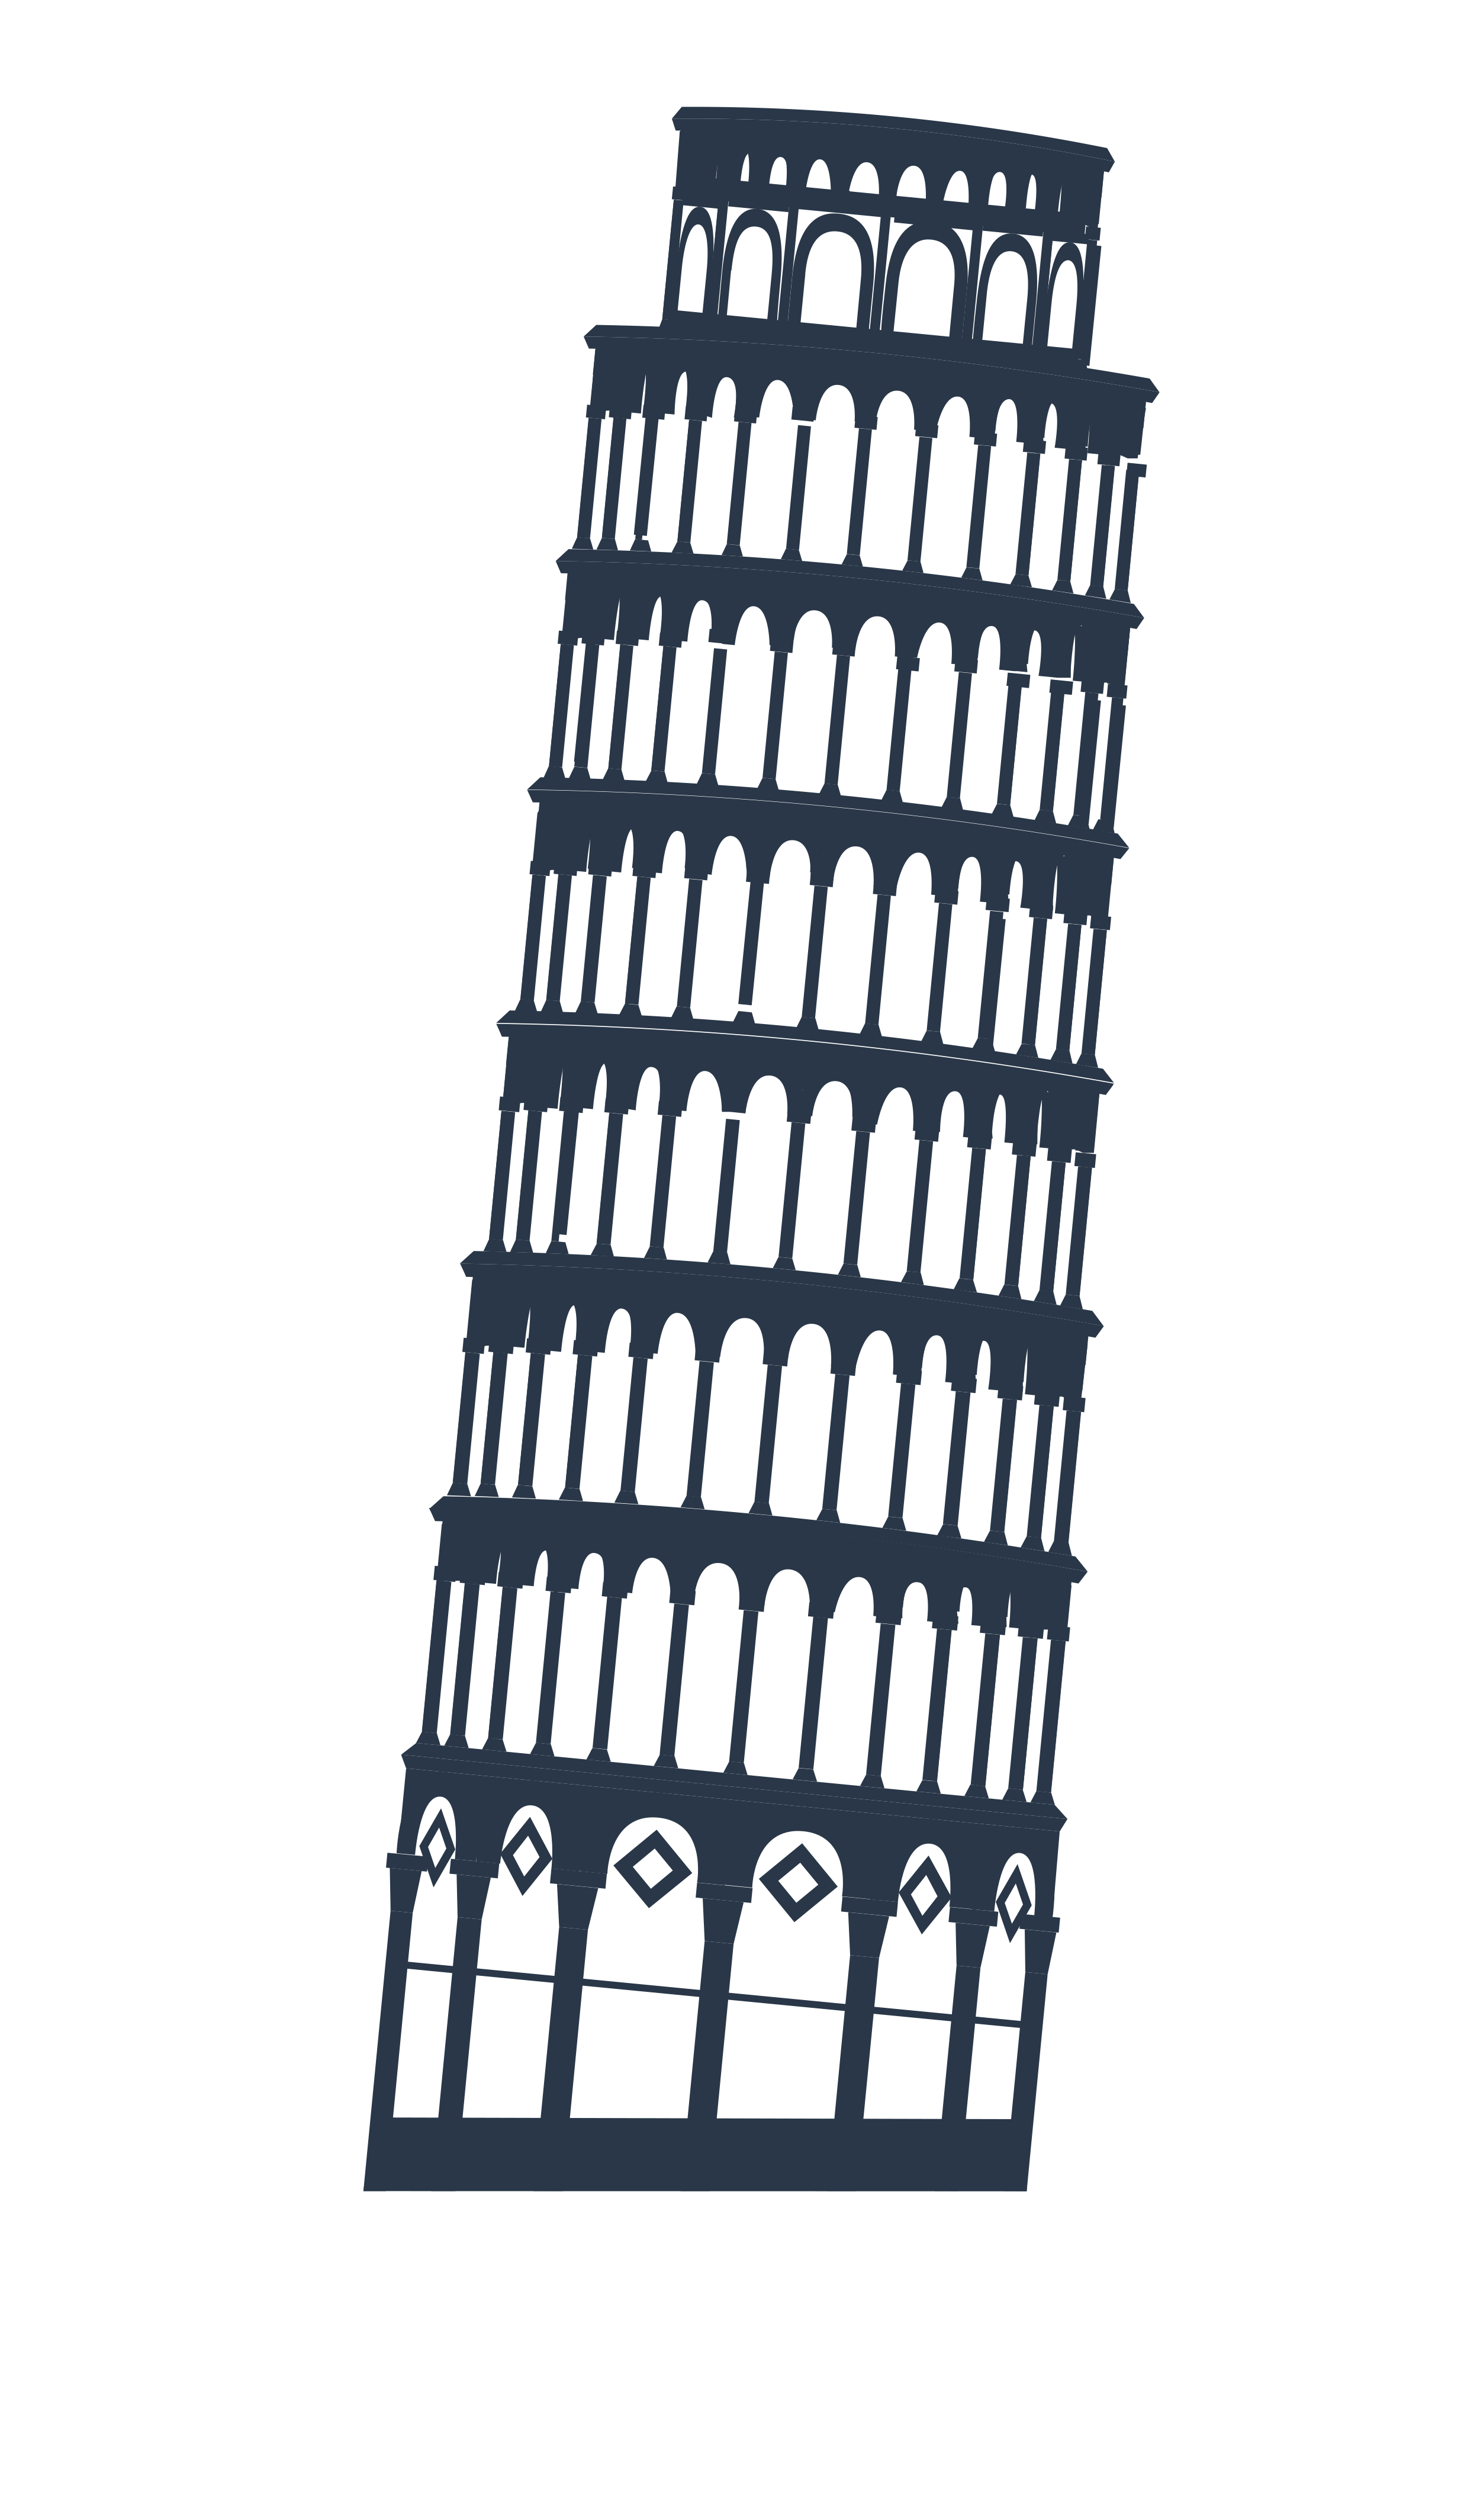 <svg id="Layer_1" data-name="Layer 1" xmlns="http://www.w3.org/2000/svg" viewBox="0 0 76.2 128.67"><defs><style>.cls-1{fill:#293748;}</style></defs><rect class="cls-1" x="19.9" y="102.49" width="33.84" height="0.36" transform="translate(10.05 -3.07) rotate(5.52)"/><polygon class="cls-1" points="53.08 109.06 19.25 108.97 18.71 112.76 52.86 112.77 53.08 109.06"/><polygon class="cls-1" points="36.54 112.76 35.04 112.76 36.28 99.89 37.77 100.04 36.54 112.76"/><polygon class="cls-1" points="37.77 100.04 36.28 99.89 36.18 97.69 38.29 97.89 37.77 100.04"/><rect class="cls-1" x="35.84" y="97.02" width="2.87" height="0.77" transform="translate(9.55 -3.13) rotate(5.52)"/><polygon class="cls-1" points="44.09 112.76 42.6 112.76 43.77 100.62 45.26 100.76 44.09 112.76"/><polygon class="cls-1" points="45.26 100.76 43.77 100.62 43.67 98.41 45.78 98.62 45.26 100.76"/><rect class="cls-1" x="43.33" y="97.74" width="2.87" height="0.77" transform="translate(9.65 -3.85) rotate(5.52)"/><polygon class="cls-1" points="49.37 112.76 48.13 112.76 49.25 101.15 50.48 101.27 49.37 112.76"/><polygon class="cls-1" points="50.48 101.27 49.25 101.15 49.2 98.95 50.96 99.12 50.48 101.27"/><rect class="cls-1" x="48.86" y="98.26" width="2.5" height="0.77" transform="translate(9.73 -4.36) rotate(5.52)"/><polygon class="cls-1" points="52.86 112.77 51.7 112.76 52.79 101.49 53.94 101.6 52.86 112.77"/><polygon class="cls-1" points="53.94 101.6 52.79 101.49 52.76 99.29 54.39 99.45 53.94 101.6"/><rect class="cls-1" x="52.51" y="98.59" width="2.03" height="0.77" transform="translate(9.78 -4.69) rotate(5.52)"/><polygon class="cls-1" points="20.91 91 20.53 94.9 22.7 91.57 24.49 95.47 27.37 92.11 29.81 96.3 33.09 92.78 34.63 92.92 37.21 97.01 40.36 93.63 42.06 93.75 44.8 97.75 47.85 94.14 48.76 94.9 50.09 98.34 52.23 94.8 53.16 95.13 54.19 98.65 54.56 94.25 20.91 91"/><path class="cls-1" d="M41.48,93c-4.06-.39-4.17,4-4.17,4l1.42.14s.06-3.14,2.62-2.9,2,3.35,2,3.35l1.43.14S45.54,93.38,41.48,93Z"/><path class="cls-1" d="M48,93.61c-3.08-.29-3.19,4.14-3.19,4.14l1.42.13s.24-3.12,1.65-3,1,3.25,1,3.25l1.24.12S50.92,93.9,48,93.61Z"/><path class="cls-1" d="M52.65,94.06c-2.36-.22-2.55,4.2-2.55,4.2l1.09.1s.25-3.12,1.33-3,.73,3.22.73,3.22l.94.09S54.89,94.28,52.65,94.06Z"/><path class="cls-1" d="M39.07,96.69l2.23-1.83,1.83,2.23L40.9,98.92Zm3.06.3-.93-1.13-1.13.93L41,97.92Z"/><rect class="cls-1" x="44.44" y="6.96" width="1.12" height="21.13" transform="translate(23.23 60.62) rotate(-84.48)"/><rect class="cls-1" x="44.81" y="0.01" width="1.12" height="21.13" transform="translate(30.48 54.71) rotate(-84.48)"/><rect class="cls-1" x="37.52" y="10.24" width="3.11" height="0.52" transform="translate(76.95 24.72) rotate(-174.48)"/><path class="cls-1" d="M39,10.75c1.11.11,1.38,1.57,1.19,3.58S40,16.72,40,16.72l-1.52-.15-1.52-.14L37.18,14C37.37,12,37.92,10.65,39,10.75Zm-1.36,3.17-.24,2.55,2.08.2s.12-1.16.25-2.55,0-2.39-.81-2.46S37.8,12.54,37.66,13.92Z"/><rect class="cls-1" x="35.14" y="10.13" width="1.91" height="0.52" transform="translate(71.01 24.21) rotate(-174.47)"/><path class="cls-1" d="M36.05,10.64c.68.07.8,1.52.6,3.53s-.23,2.38-.23,2.38l-.93-.09-.93-.09s0-.38.23-2.38S35.37,10.58,36.05,10.64Zm-.95,3.21c-.14,1.38-.25,2.55-.25,2.55l1.28.13s.11-1.17.25-2.55,0-2.38-.41-2.43S35.23,12.47,35.1,13.85Z"/><rect class="cls-1" x="41.12" y="10.45" width="4.27" height="0.52" transform="translate(85.29 25.53) rotate(-174.48)"/><path class="cls-1" d="M43.21,11c1.51.14,1.94,1.62,1.75,3.63L44.73,17l-2.09-.2-2.08-.2.23-2.39C41,12.18,41.69,10.81,43.21,11Zm-1.75,3.13-.25,2.55,2.87.28.24-2.55c.14-1.39-.16-2.4-1.2-2.5S41.59,12.71,41.46,14.09Z"/><rect class="cls-1" x="50.61" y="11.51" width="3.11" height="0.52" transform="translate(1.37 -4.97) rotate(5.52)"/><path class="cls-1" d="M53.34,15.6c-.19,2-.23,2.39-.23,2.39l-1.51-.15-1.52-.14s0-.38.23-2.39.74-3.39,1.85-3.29S53.54,13.6,53.34,15.6Zm-1.27-2.67c-.76-.07-1.14.88-1.27,2.26s-.25,2.55-.25,2.55l2.09.2s.11-1.16.25-2.55S52.83,13,52.07,12.93Z"/><rect class="cls-1" x="54.15" y="11.97" width="1.91" height="0.52" transform="translate(1.43 -5.25) rotate(5.52)"/><path class="cls-1" d="M55.7,16c-.2,2-.23,2.38-.23,2.38l-.94-.09-.93-.09s0-.37.23-2.38.59-3.41,1.27-3.35S55.89,14,55.7,16ZM55,13.39c-.47,0-.74.92-.87,2.3l-.25,2.55,1.28.13.25-2.55C55.55,14.44,55.47,13.44,55,13.39Z"/><polygon class="cls-1" points="35.07 6.38 37.39 6.28 40 6.38 42.82 6.57 47.5 7.05 45.84 8.98 44.66 7.37 43.39 9.01 42.48 7.02 41.11 8.79 40.28 6.99 39.05 8.59 38.44 7.03 37.37 8.43 36.92 7 36.07 8.3 35.66 6.97 34.91 8.07 35.07 6.38"/><rect class="cls-1" x="45.1" y="10.52" width="0.51" height="6.5" transform="translate(1.53 -4.3) rotate(5.52)"/><polygon class="cls-1" points="45.42 17.6 44.57 17.52 44.79 16.98 45.3 17.03 45.42 17.6"/><path class="cls-1" d="M35.29,7.68c.11-.33.26-.59.46-.6s.37.59.36,1.17c.13-.59.38-1.21.8-1.2s.53.61.55,1.2c.16-.59.44-1.19.95-1.17s.72.68.75,1.31c.17-.63.49-1.27,1.07-1.25s.81.83.86,1.53c.2-.7.59-1.48,1.29-1.41s1,1,1,1.74c.23-.74.66-1.63,1.4-1.56,1.24.12,1,2.76,1,2.76l-.54,0s.17-1.77-.59-1.85-1,1.84-1,1.84l-.55-.05h0l-.32,0s.06-1.88-.55-1.94-.79,1.94-.79,1.94l-.46,0-.2,0-.35,0s.38-2-.23-2.06-.64,2.1-.64,2.1L39.07,10h-.14l-.39,0s.56-2.08.09-2.13S38.08,10,38.08,10l-.72-.07h-.13l-.37,0s.44-2.48.22-2.23C37,7.73,36.77,10,36.77,10L36,9.92H35.9l-.36,0h-.11l-.31.11L35,10l-.23,0L35,7.07C35.19,7,35.27,7.32,35.29,7.68Z"/><rect class="cls-1" x="42.85" y="9.77" width="0.87" height="0.66" transform="translate(85.4 24.32) rotate(-174.48)"/><rect class="cls-1" x="40.34" y="10.33" width="0.51" height="6.32" transform="translate(79.71 30.81) rotate(-174.48)"/><rect class="cls-1" x="40.5" y="9.67" width="0.87" height="0.66" transform="translate(80.72 23.9) rotate(-174.48)"/><polygon class="cls-1" points="39.81 17.18 40.67 17.23 40.55 16.66 40.04 16.61 39.81 17.18"/><polygon class="cls-1" points="56.87 8.49 54.62 7.94 52.04 7.54 49.23 7.19 44.55 6.76 45.8 8.97 47.27 7.62 48.2 9.48 49.48 7.7 50.48 9.7 51.64 8.09 52.55 9.9 53.44 8.48 54.23 10.06 54.94 8.74 55.52 10.18 56.19 8.96 56.71 10.18 56.87 8.49"/><path class="cls-1" d="M56.41,9.72c0-.34-.14-.62-.34-.67s-.48.51-.57,1.07c0-.6-.14-1.25-.56-1.33s-.63.5-.77,1.08c0-.61-.2-1.25-.7-1.33s-.84.52-1,1.14c0-.65-.24-1.34-.81-1.43s-1,.65-1.14,1.34c-.07-.73-.3-1.57-1-1.64s-1.13.79-1.33,1.51c-.08-.77-.33-1.73-1.08-1.8-1.24-.12-1.51,2.52-1.51,2.52l.53.06s.17-1.78.94-1.71.58,2,.58,2l.55.06h0l.32,0s.31-1.86.92-1.8.4,2.06.4,2.06l.46,0,.2,0,.35,0s0-2,.62-2,.22,2.18.22,2.18l.57.06h.13l.4,0s-.16-2.16.32-2.11.11,2.28.11,2.28l.72.07h.13l.37,0s0-2.52.22-2.23c.06.11-.15,2.37-.15,2.37l.8.08h.07l.36,0h.1l.29.16.16,0,.23,0,.28-2.87C56.63,9.11,56.5,9.37,56.41,9.72Z"/><rect class="cls-1" x="47.66" y="10.23" width="0.87" height="0.66" transform="translate(1.24 -4.58) rotate(5.52)"/><rect class="cls-1" x="45.87" y="10.91" width="4.27" height="0.52" transform="matrix(1, 0.1, -0.1, 1, 1.3, -4.57)"/><rect class="cls-1" x="49.83" y="11.24" width="0.51" height="6.32" transform="translate(1.62 -4.76) rotate(5.53)"/><rect class="cls-1" x="49.99" y="10.59" width="0.87" height="0.66" transform="matrix(1, 0.1, -0.1, 1, 1.29, -4.8)"/><polygon class="cls-1" points="50.15 18.18 49.31 18.06 49.53 17.52 50.04 17.57 50.15 18.18"/><rect class="cls-1" x="51.93" y="10.91" width="0.87" height="0.66" transform="translate(1.33 -4.99) rotate(5.52)"/><rect class="cls-1" x="53.43" y="11.86" width="0.51" height="6.25" transform="translate(1.69 -5.1) rotate(5.53)"/><rect class="cls-1" x="53.67" y="11.87" width="0.27" height="6.25" transform="translate(1.69 -5.1) rotate(5.52)"/><rect class="cls-1" x="53.58" y="11.2" width="0.87" height="0.66" transform="translate(1.36 -5.15) rotate(5.52)"/><polygon class="cls-1" points="53.75 18.74 52.9 18.61 53.13 18.07 53.64 18.12 53.75 18.74"/><rect class="cls-1" x="54.88" y="11.46" width="0.87" height="0.66" transform="translate(1.39 -5.26) rotate(5.52)"/><rect class="cls-1" x="55.69" y="12.34" width="0.51" height="6.17" transform="translate(1.74 -5.31) rotate(5.52)"/><rect class="cls-1" x="55.76" y="12.34" width="0.44" height="6.17" transform="matrix(1, 0.1, -0.1, 1, 1.74, -5.3)"/><rect class="cls-1" x="55.88" y="11.69" width="0.76" height="0.66" transform="translate(1.42 -5.35) rotate(5.51)"/><polygon class="cls-1" points="56.01 19.16 55.17 19.01 55.4 18.48 55.9 18.53 56.01 19.16"/><path class="cls-1" d="M56.45,9.4c-.05-.35-.15-.63-.35-.67s-.47.5-.57,1.07c0-.6-.14-1.26-.56-1.33s-.63.49-.77,1.07c0-.61-.2-1.25-.7-1.33s-.84.53-1,1.14c0-.64-.24-1.33-.81-1.42s-1,.65-1.14,1.33c-.06-.72-.29-1.56-1-1.63s-1.13.79-1.33,1.51c-.08-.77-.33-1.73-1.08-1.8-1.23-.12-1.51,2.52-1.51,2.52l.53.05s.17-1.77.94-1.7.58,2,.58,2l.56.05h0l.31,0s.31-1.86.92-1.8.54,2.07.54,2.07l.32,0,.2,0,.35,0s.13-2,.74-2,.33,2.19.33,2.19l.34,0,.14,0,.39,0s.13-2.13.6-2.08.18,2.29.18,2.29l.38,0h.12l.37,0S54.64,9,54.92,9s0,2.39,0,2.39l.44,0h.07l.36,0s.23-2.16.28-2.15-.18,2.29-.18,2.29l.29,0h.16l.23,0,.28-2.86C56.66,8.79,56.53,9.05,56.45,9.4Z"/><rect class="cls-1" x="38.54" y="9.62" width="0.87" height="0.66" transform="translate(76.81 23.6) rotate(-174.48)"/><rect class="cls-1" x="36.71" y="10.24" width="0.51" height="6.25" transform="translate(72.46 30.23) rotate(-174.47)"/><rect class="cls-1" x="36.71" y="10.23" width="0.27" height="6.25" transform="translate(72.23 30.19) rotate(-174.48)"/><rect class="cls-1" x="36.86" y="9.59" width="0.87" height="0.66" transform="translate(73.46 23.38) rotate(-174.48)"/><polygon class="cls-1" points="36.18 17.04 37.03 17.07 36.91 16.5 36.41 16.45 36.18 17.04"/><rect class="cls-1" x="35.54" y="9.59" width="0.87" height="0.66" transform="translate(70.82 23.26) rotate(-174.48)"/><rect class="cls-1" x="45.27" y="9.87" width="0.87" height="0.66" transform="translate(1.19 -4.35) rotate(5.52)"/><rect class="cls-1" x="34.4" y="10.28" width="0.51" height="6.17" transform="translate(67.86 30.01) rotate(-174.49)"/><rect class="cls-1" x="34.4" y="10.28" width="0.44" height="6.17" transform="translate(67.79 30) rotate(-174.48)"/><rect class="cls-1" x="34.61" y="9.63" width="0.76" height="0.66" transform="translate(68.87 23.24) rotate(-174.48)"/><polygon class="cls-1" points="33.87 17.02 34.73 17.04 34.61 16.47 34.1 16.42 33.87 17.02"/><path class="cls-1" d="M35.32,7.36c.11-.33.26-.59.47-.6s.37.59.35,1.17c.14-.59.38-1.21.8-1.21s.53.61.55,1.21c.16-.59.44-1.19.95-1.17s.72.67.75,1.31c.17-.63.49-1.27,1.07-1.25s.81.82.86,1.53c.2-.7.59-1.48,1.29-1.41s1,1,1,1.74c.23-.75.66-1.64,1.4-1.57,1.24.12,1,2.77,1,2.77l-.54-.05s.18-1.78-.59-1.85-1,1.84-1,1.84l-.55-.05h0l-.32,0s0-1.88-.56-1.94-.93,1.93-.93,1.93l-.32,0-.19,0-.36,0s.27-2-.34-2.06-.75,2.09-.75,2.09l-.34,0-.14,0-.39,0s.28-2.12-.19-2.16-.62,2.21-.62,2.21l-.37,0h-.13l-.37,0s.29-2.29,0-2.26-.45,2.35-.45,2.35L36,9.59h-.06l-.36,0s.19-2.15.14-2.16-.27,2.28-.27,2.28l-.29,0H35l-.23,0L35,6.74C35.22,6.72,35.3,7,35.32,7.36Z"/><path class="cls-1" d="M57.09,8.87a107.73,107.73,0,0,0-22.3-2.15c-.07-.2-.13-.41-.2-.61A108.5,108.5,0,0,1,57.4,8.32Z"/><path class="cls-1" d="M57,7.62A108.14,108.14,0,0,0,35.1,5.5l-.51.61A108.5,108.5,0,0,1,57.4,8.32Z"/><path class="cls-1" d="M49.77,15.06c-.2,2-.23,2.38-.23,2.38l-2.09-.2L45.37,17s0-.38.23-2.39.9-3.37,2.42-3.23S50,13.05,49.77,15.06Zm-1.84-2.73c-1-.1-1.53.84-1.67,2.22L46,17.1l2.87.28.24-2.55C49.27,13.45,49,12.43,47.93,12.33Z"/><path class="cls-1" d="M46.27,97.39l1.54-1.9L49,97.65l-1.54,1.9Zm2,.2-.58-1.1-.79,1,.59,1.1Z"/><path class="cls-1" d="M51.27,97.87l1.12-1.94.73,2.12L52,100Zm1.4.14-.37-1.08-.57,1L52.1,99Z"/><polygon class="cls-1" points="27.47 112.76 28.98 112.76 30.27 99.31 28.79 99.17 27.47 112.76"/><polygon class="cls-1" points="28.79 99.17 30.27 99.31 30.8 97.17 28.68 96.96 28.79 99.17"/><rect class="cls-1" x="28.35" y="96.3" width="2.87" height="0.77" transform="translate(50.11 195.78) rotate(-174.47)"/><polygon class="cls-1" points="22.2 112.76 23.45 112.76 24.8 98.78 23.56 98.66 22.2 112.76"/><polygon class="cls-1" points="23.56 98.66 24.8 98.78 25.27 96.63 23.51 96.46 23.56 98.66"/><rect class="cls-1" x="23.18" y="95.78" width="2.5" height="0.77" transform="translate(39.49 194.23) rotate(-174.48)"/><polygon class="cls-1" points="30.69 17.61 33.69 17.57 37.08 17.74 40.75 18.02 46.83 18.63 44.73 20.52 43.16 18.87 41.56 20.48 40.31 18.46 38.59 20.2 37.47 18.36 35.91 19.94 35.08 18.36 33.72 19.73 33.1 18.28 32.04 19.56 31.46 18.22 30.52 19.3 30.69 17.61"/><rect class="cls-1" x="43.91" y="22.06" width="0.67" height="6.5" transform="translate(2.64 -4.14) rotate(5.52)"/><polygon class="cls-1" points="44.43 29.16 43.33 29.05 43.6 28.52 44.26 28.58 44.43 29.16"/><path class="cls-1" d="M31,18.91c.13-.32.32-.58.59-.58s.5.6.5,1.18c.15-.58.45-1.2,1-1.18s.71.62.75,1.22c.18-.59.53-1.18,1.2-1.15s1,.7,1,1.34c.2-.62.59-1.26,1.35-1.22s1.07.85,1.16,1.56c.24-.7.72-1.47,1.63-1.38s1.28,1,1.38,1.77c.27-.74.8-1.62,1.77-1.53,1.61.16,1.38,2.81,1.38,2.81L44,21.68s.17-1.78-.83-1.87S42,21.63,42,21.63l-.72-.07h0l-.41,0s0-1.88-.78-2-1,1.92-1,1.92l-.6,0-.25,0-.46,0s.44-2-.36-2.07c-.63-.05-.76,2.09-.76,2.09L36,21.3l-.17,0-.52-.05s.68-2.07.06-2.13-.64,2.21-.64,2.21l-1-.09-.16,0-.48,0s.5-2.48.21-2.24A19.62,19.62,0,0,0,33,21.28l-1.05-.1h-.09l-.46-.05h-.14l-.4.09-.21,0-.3,0,.28-2.86C30.86,18.27,31,18.55,31,18.91Z"/><rect class="cls-1" x="40.78" y="21.89" width="0.67" height="6.39" transform="translate(79.62 54.02) rotate(-174.47)"/><rect class="cls-1" x="40.88" y="21.24" width="1.14" height="0.66" transform="matrix(-1, -0.1, 0.1, -1, 80.64, 47.03)"/><polygon class="cls-1" points="40.2 28.78 41.3 28.87 41.13 28.3 40.47 28.23 40.2 28.78"/><rect class="cls-1" x="37.73" y="21.73" width="0.67" height="6.32" transform="translate(73.55 53.32) rotate(-174.48)"/><rect class="cls-1" x="37.83" y="21.08" width="1.14" height="0.66" transform="translate(74.55 46.42) rotate(-174.47)"/><polygon class="cls-1" points="37.15 28.57 38.25 28.64 38.09 28.07 37.42 28 37.15 28.57"/><rect class="cls-1" x="35.18" y="21.62" width="0.67" height="6.29" transform="translate(68.48 52.83) rotate(-174.48)"/><rect class="cls-1" x="35.18" y="21.59" width="0.18" height="6.29" transform="translate(68.01 52.74) rotate(-174.51)"/><polygon class="cls-1" points="59.03 20.35 56.09 19.73 52.73 19.25 49.08 18.82 42.99 18.26 44.68 20.51 46.55 19.2 47.81 21.09 49.42 19.34 50.77 21.37 52.23 19.79 53.45 21.63 54.58 20.24 55.64 21.84 56.53 20.55 57.33 22.01 58.15 20.8 58.87 22.04 59.03 20.35"/><path class="cls-1" d="M58.47,21.57c-.07-.35-.2-.63-.47-.68s-.6.49-.71,1.06c0-.6-.21-1.27-.76-1.36s-.81.48-1,1.06c-.07-.61-.3-1.26-1-1.35s-1.07.5-1.25,1.11c-.08-.65-.34-1.35-1.09-1.45s-1.22.62-1.44,1.3c-.11-.73-.43-1.58-1.34-1.66s-1.45.75-1.69,1.47c-.13-.77-.48-1.74-1.45-1.83-1.61-.16-1.89,2.48-1.89,2.48l.7.07s.17-1.78,1.17-1.68.81,2,.81,2l.71.07h0l.42,0s.34-1.85,1.14-1.77.58,2.07.58,2.07l.6.06.25,0,.46,0s0-2,.75-2c.62.07.35,2.2.35,2.2l.74.07.17,0,.51.05s-.26-2.17.35-2.11.21,2.29.21,2.29l.95.09.16,0,.48.05s0-2.53.22-2.24a19.83,19.83,0,0,1-.12,2.38l1,.1h.09l.46,0,.14,0,.38.17.21,0,.3,0L59,21C58.73,21,58.57,21.22,58.47,21.57Z"/><rect class="cls-1" x="47.03" y="22.5" width="0.67" height="6.39" transform="translate(2.69 -4.44) rotate(5.52)"/><rect class="cls-1" x="47.14" y="21.84" width="1.14" height="0.66" transform="translate(2.36 -4.49) rotate(5.52)"/><polygon class="cls-1" points="47.55 29.49 46.45 29.37 46.73 28.84 47.39 28.9 47.55 29.49"/><rect class="cls-1" x="50.06" y="22.92" width="0.67" height="6.32" transform="translate(2.74 -4.73) rotate(5.52)"/><rect class="cls-1" x="50.17" y="22.27" width="1.14" height="0.66" transform="translate(2.41 -4.78) rotate(5.52)"/><polygon class="cls-1" points="50.59 29.87 49.49 29.73 49.76 29.2 50.42 29.26 50.59 29.87"/><rect class="cls-1" x="52.59" y="23.3" width="0.67" height="6.29" transform="translate(2.79 -4.97) rotate(5.53)"/><rect class="cls-1" x="53.08" y="23.32" width="0.18" height="6.29" transform="translate(2.81 -5.02) rotate(5.55)"/><rect class="cls-1" x="52.69" y="22.65" width="1.14" height="0.66" transform="translate(2.46 -5.02) rotate(5.52)"/><polygon class="cls-1" points="53.13 30.22 52.01 30.08 52.29 29.55 52.95 29.61 53.13 30.22"/><rect class="cls-1" x="54.74" y="23.64" width="0.67" height="6.25" transform="translate(2.83 -5.17) rotate(5.52)"/><rect class="cls-1" x="55.06" y="23.66" width="0.35" height="6.25" transform="translate(2.83 -5.19) rotate(5.52)"/><rect class="cls-1" x="54.84" y="22.99" width="1.14" height="0.66" transform="translate(2.5 -5.22) rotate(5.52)"/><polygon class="cls-1" points="55.27 30.54 54.17 30.38 54.44 29.85 55.1 29.91 55.27 30.54"/><rect class="cls-1" x="56.43" y="23.94" width="0.67" height="6.22" transform="translate(2.86 -5.33) rotate(5.52)"/><rect class="cls-1" x="56.63" y="23.95" width="0.47" height="6.22" transform="translate(2.87 -5.35) rotate(5.52)"/><rect class="cls-1" x="56.53" y="23.28" width="1.14" height="0.66" transform="translate(2.54 -5.39) rotate(5.53)"/><polygon class="cls-1" points="56.96 30.81 55.86 30.64 56.13 30.11 56.8 30.17 56.96 30.81"/><rect class="cls-1" x="57.69" y="24.19" width="0.67" height="6.17" transform="translate(2.89 -5.45) rotate(5.52)"/><rect class="cls-1" x="57.78" y="24.2" width="0.58" height="6.17" transform="translate(2.89 -5.46) rotate(5.52)"/><rect class="cls-1" x="57.84" y="23.54" width="0.99" height="0.66" transform="matrix(1, 0.1, -0.1, 1, 2.57, -5.51)"/><polygon class="cls-1" points="58.22 31.03 57.12 30.85 57.4 30.32 58.06 30.38 58.22 31.03"/><path class="cls-1" d="M58.5,21.25c-.07-.35-.2-.63-.47-.69s-.6.5-.71,1.06c0-.6-.21-1.26-.76-1.35s-.81.48-1,1.06c-.06-.62-.29-1.26-1-1.36s-1.07.51-1.25,1.12c-.08-.65-.34-1.35-1.09-1.45s-1.22.62-1.44,1.3c-.1-.73-.43-1.58-1.34-1.67s-1.45.76-1.69,1.48c-.13-.78-.48-1.74-1.45-1.84-1.6-.15-1.89,2.49-1.89,2.49l.7.07s.17-1.78,1.17-1.68.81,2,.81,2l.72.07h0l.41,0s.34-1.85,1.14-1.78.76,2.1.76,2.1l.42,0,.25,0,.46,0s.1-2,.9-1.95.49,2.21.49,2.21l.45.05h.17l.51.05s.11-2.13.73-2.07.29,2.3.29,2.3l.49.05.16,0L56,23s.13-2.29.5-2.2.05,2.39.05,2.39l.58.06h.09l.46,0s.24-2.15.3-2.14-.16,2.29-.16,2.29l.38,0,.21,0,.3,0L59,20.71C58.76,20.64,58.6,20.9,58.5,21.25Z"/><rect class="cls-1" x="35.28" y="20.96" width="1.14" height="0.66" transform="translate(69.48 45.94) rotate(-174.48)"/><polygon class="cls-1" points="34.58 28.43 35.71 28.5 35.54 27.93 34.88 27.86 34.58 28.43"/><rect class="cls-1" x="33" y="21.54" width="0.67" height="6.25" transform="matrix(-1, -0.1, 0.1, -1, 64.15, 52.42)"/><rect class="cls-1" x="33.01" y="21.52" width="0.35" height="6.25" transform="translate(63.84 52.38) rotate(-174.48)"/><rect class="cls-1" x="33.1" y="20.89" width="1.14" height="0.66" transform="translate(65.14 45.58) rotate(-174.48)"/><polygon class="cls-1" points="32.43 28.33 33.53 28.38 33.37 27.81 32.7 27.75 32.43 28.33"/><rect class="cls-1" x="31.29" y="21.51" width="0.67" height="6.22" transform="translate(60.73 52.16) rotate(-174.48)"/><rect class="cls-1" x="31.29" y="21.5" width="0.47" height="6.22" transform="translate(60.54 52.13) rotate(-174.48)"/><rect class="cls-1" x="31.39" y="20.85" width="1.14" height="0.66" transform="translate(61.72 45.35) rotate(-174.48)"/><polygon class="cls-1" points="30.71 28.28 31.82 28.32 31.66 27.74 30.99 27.68 30.71 28.28"/><rect class="cls-1" x="44.02" y="21.41" width="1.14" height="0.66" transform="translate(2.3 -4.19) rotate(5.52)"/><rect class="cls-1" x="30.01" y="21.52" width="0.67" height="6.17" transform="translate(58.18 52.01) rotate(-174.48)"/><rect class="cls-1" x="30.01" y="21.51" width="0.58" height="6.17" transform="translate(58.1 52) rotate(-174.48)"/><rect class="cls-1" x="30.19" y="20.86" width="0.99" height="0.66" transform="translate(59.19 45.25) rotate(-174.47)"/><polygon class="cls-1" points="29.44 28.24 30.55 28.28 30.38 27.71 29.72 27.64 29.44 28.24"/><path class="cls-1" d="M31,18.59c.14-.33.32-.58.59-.58s.5.6.5,1.18c.15-.59.45-1.2,1-1.19s.71.63.75,1.23c.18-.59.53-1.18,1.2-1.15s1,.7,1,1.33c.2-.62.59-1.25,1.35-1.21s1.07.84,1.16,1.55c.24-.69.72-1.46,1.64-1.38s1.27,1,1.37,1.78c.27-.74.8-1.62,1.77-1.53,1.61.16,1.38,2.8,1.38,2.8l-.69-.06s.17-1.78-.83-1.88-1.18,1.82-1.18,1.82l-.72-.07h0l-.41,0s0-1.89-.78-2S39,21.13,39,21.13l-.42,0-.25,0L37.86,21s.29-2-.51-2.07-.9,2.07-.9,2.07L36,21l-.17,0-.52-.05s.31-2.12-.31-2.17-.73,2.2-.73,2.2l-.49,0-.16,0-.48-.05s.3-2.28-.07-2.26-.52,2.34-.52,2.34L32,20.85h-.08l-.47,0s.19-2.16.12-2.16-.28,2.28-.28,2.28l-.38,0-.21,0-.3,0L30.65,18C30.89,18,31,18.23,31,18.59Z"/><path class="cls-1" d="M59.32,20.74a182,182,0,0,0-29-2.8l-.27-.62A183.12,183.12,0,0,1,59.7,20.19Z"/><path class="cls-1" d="M59.19,19.48A184.1,184.1,0,0,0,30.7,16.72l-.65.6A183.12,183.12,0,0,1,59.7,20.19Z"/><polygon class="cls-1" points="29.25 29.17 32.32 29.13 35.79 29.3 39.54 29.59 45.75 30.21 43.61 32.14 42 30.45 40.36 32.1 39.09 30.04 37.33 31.81 36.18 29.94 34.59 31.55 33.74 29.93 32.35 31.33 31.72 29.85 30.64 31.16 30.05 29.79 29.09 30.89 29.25 29.17"/><rect class="cls-1" x="42.77" y="33.72" width="0.68" height="6.65" transform="translate(3.77 -3.98) rotate(5.53)"/><polygon class="cls-1" points="43.3 40.97 42.17 40.86 42.45 40.32 43.13 40.38 43.3 40.97"/><path class="cls-1" d="M29.58,30.5c.13-.33.32-.59.6-.6s.5.62.5,1.21c.16-.6.47-1.23,1-1.21s.72.64.77,1.25c.18-.6.54-1.2,1.22-1.17s1,.71,1,1.36c.21-.63.61-1.28,1.38-1.24s1.1.86,1.19,1.59c.25-.71.74-1.5,1.67-1.41s1.3,1,1.4,1.81c.28-.75.83-1.65,1.82-1.56,1.64.16,1.41,2.87,1.41,2.87l-.71-.07s.17-1.82-.85-1.92-1.21,1.86-1.21,1.86l-.73-.07h0l-.42,0s0-1.92-.79-2-1,2-1,2l-.62-.06L37,33l-.46,0s.44-2-.37-2.11c-.64-.06-.78,2.13-.78,2.13l-.76-.07-.18,0L34,32.87s.69-2.12.06-2.18c-.48,0-.66,2.26-.66,2.26l-1-.09-.17,0-.49-.05s.51-2.53.22-2.28a18.68,18.68,0,0,0-.35,2.41l-1.06-.11h-.09l-.48,0-.14,0-.41.1-.21,0-.31,0,.29-2.93C29.43,29.84,29.54,30.13,29.58,30.5Z"/><rect class="cls-1" x="39.57" y="33.54" width="0.68" height="6.53" transform="translate(76.09 77.29) rotate(-174.47)"/><rect class="cls-1" x="39.68" y="32.88" width="1.16" height="0.68" transform="translate(77.13 70.15) rotate(-174.48)"/><polygon class="cls-1" points="38.98 40.59 40.1 40.68 39.93 40.09 39.26 40.03 38.98 40.59"/><rect class="cls-1" x="36.45" y="33.38" width="0.68" height="6.46" transform="translate(69.88 76.59) rotate(-174.47)"/><rect class="cls-1" x="36.55" y="32.71" width="1.16" height="0.68" transform="matrix(-1, -0.1, 0.1, -1, 70.91, 69.52)"/><polygon class="cls-1" points="35.86 40.37 36.99 40.44 36.82 39.85 36.14 39.79 35.86 40.37"/><rect class="cls-1" x="33.85" y="33.26" width="0.68" height="6.43" transform="translate(64.7 76.08) rotate(-174.47)"/><rect class="cls-1" x="33.85" y="33.24" width="0.18" height="6.43" transform="translate(64.18 76.03) rotate(-174.44)"/><polygon class="cls-1" points="58.22 31.97 55.22 31.34 51.78 30.85 48.05 30.41 41.83 29.83 43.56 32.14 45.47 30.79 46.75 32.72 48.4 30.93 49.78 33.02 51.27 31.4 52.52 33.28 53.67 31.86 54.76 33.5 55.67 32.17 56.48 33.66 57.32 32.42 58.05 33.7 58.22 31.97"/><path class="cls-1" d="M57.65,33.21c-.07-.35-.21-.64-.48-.69s-.61.5-.73,1.08c0-.61-.22-1.29-.77-1.38s-.83.49-1,1.08c-.07-.63-.31-1.29-1-1.39s-1.09.52-1.27,1.14c-.09-.66-.35-1.37-1.12-1.48s-1.24.64-1.47,1.33c-.11-.75-.44-1.61-1.37-1.7S47,32,46.74,32.71c-.13-.8-.49-1.78-1.47-1.88-1.65-.16-1.94,2.54-1.94,2.54l.71.07s.18-1.82,1.2-1.72.83,2.06.83,2.06l.73.07h0l.42,0s.35-1.89,1.17-1.81.59,2.12.59,2.12l.61.06.26,0,.47,0s0-2.09.77-2c.64.07.35,2.24.35,2.24l.76.08h.18l.52.05s-.27-2.21.36-2.15.21,2.34.21,2.34l1,.1h.17l.49,0s0-2.58.22-2.28a20.7,20.7,0,0,1-.12,2.43l1.06.1h.09l.48,0,.14,0,.38.17.22,0,.3,0,.28-2.93C57.92,32.6,57.76,32.86,57.65,33.21Z"/><rect class="cls-1" x="45.96" y="34.16" width="0.68" height="6.53" transform="translate(3.82 -4.28) rotate(5.53)"/><rect class="cls-1" x="46.07" y="33.49" width="1.16" height="0.68" transform="matrix(1, 0.1, -0.1, 1, 3.48, -4.34)"/><polygon class="cls-1" points="46.49 41.31 45.37 41.19 45.65 40.64 46.32 40.71 46.49 41.31"/><rect class="cls-1" x="49.06" y="34.6" width="0.68" height="6.46" transform="translate(3.87 -4.58) rotate(5.53)"/><rect class="cls-1" x="49.16" y="33.93" width="1.16" height="0.68" transform="translate(3.53 -4.63) rotate(5.52)"/><polygon class="cls-1" points="49.59 41.7 48.47 41.55 48.75 41.01 49.43 41.08 49.59 41.7"/><rect class="cls-1" x="51.64" y="34.98" width="0.68" height="6.43" transform="translate(3.92 -4.83) rotate(5.53)"/><rect class="cls-1" x="52.14" y="35.01" width="0.18" height="6.43" transform="translate(3.95 -4.88) rotate(5.56)"/><rect class="cls-1" x="51.74" y="34.32" width="1.16" height="0.68" transform="matrix(1, 0.1, -0.1, 1, 3.58, -4.88)"/><polygon class="cls-1" points="52.19 42.06 51.05 41.91 51.33 41.37 52.01 41.43 52.19 42.06"/><rect class="cls-1" x="53.84" y="35.33" width="0.68" height="6.39" transform="translate(3.96 -5.04) rotate(5.53)"/><rect class="cls-1" x="54.16" y="35.35" width="0.36" height="6.39" transform="translate(3.98 -5.07) rotate(5.54)"/><rect class="cls-1" x="53.94" y="34.66" width="1.16" height="0.68" transform="matrix(1, 0.1, -0.1, 1, 3.62, -5.09)"/><polygon class="cls-1" points="54.38 42.38 53.26 42.22 53.53 41.67 54.21 41.74 54.38 42.38"/><rect class="cls-1" x="55.57" y="35.63" width="0.68" height="6.35" transform="translate(4 -5.2) rotate(5.53)"/><rect class="cls-1" x="55.77" y="35.64" width="0.48" height="6.35" transform="matrix(1, 0.1, -0.1, 1, 4, -5.21)"/><rect class="cls-1" x="55.67" y="34.97" width="1.16" height="0.68" transform="translate(3.66 -5.25) rotate(5.53)"/><polygon class="cls-1" points="56.1 42.66 54.98 42.48 55.26 41.94 55.94 42.01 56.1 42.66"/><rect class="cls-1" x="56.85" y="35.89" width="0.68" height="6.31" transform="matrix(1, 0.1, -0.1, 1, 4.03, -5.33)"/><rect class="cls-1" x="56.94" y="35.9" width="0.59" height="6.31" transform="translate(4.03 -5.33) rotate(5.52)"/><rect class="cls-1" x="57.01" y="35.23" width="1.01" height="0.68" transform="translate(3.69 -5.37) rotate(5.52)"/><polygon class="cls-1" points="57.39 42.88 56.27 42.7 56.55 42.16 57.23 42.22 57.39 42.88"/><path class="cls-1" d="M57.68,32.88c-.07-.35-.21-.64-.48-.7s-.61.51-.72,1.09c0-.61-.22-1.29-.78-1.38s-.83.49-1,1.08c-.07-.63-.3-1.29-1-1.39s-1.09.52-1.27,1.14c-.08-.66-.35-1.37-1.12-1.48s-1.24.64-1.47,1.33c-.1-.75-.43-1.61-1.37-1.7s-1.48.77-1.72,1.51c-.13-.8-.49-1.78-1.48-1.88C43.65,30.34,43.36,33,43.36,33l.71.07s.18-1.82,1.2-1.72.83,2.06.83,2.06l.73.07h0l.43,0s.35-1.89,1.16-1.81.78,2.14.78,2.14l.43,0,.25,0,.47.05s.11-2.07.92-2,.51,2.26.51,2.26l.45.05h.18l.52,0s.11-2.18.74-2.11.31,2.35.31,2.35l.49,0h.17l.49,0s.14-2.35.51-2.25.06,2.44.06,2.44l.59.06h.09l.48,0s.23-2.19.3-2.19S57,35.17,57,35.17l.38,0,.22,0,.3,0,.29-2.93C58,32.27,57.79,32.53,57.68,32.88Z"/><rect class="cls-1" x="33.95" y="32.59" width="1.16" height="0.68" transform="translate(65.73 69.04) rotate(-174.48)"/><polygon class="cls-1" points="33.24 40.22 34.38 40.3 34.22 39.71 33.54 39.65 33.24 40.22"/><rect class="cls-1" x="31.62" y="33.18" width="0.68" height="6.39" transform="translate(60.27 75.67) rotate(-174.47)"/><rect class="cls-1" x="31.62" y="33.17" width="0.36" height="6.39" transform="translate(59.96 75.62) rotate(-174.47)"/><rect class="cls-1" x="31.72" y="32.52" width="1.16" height="0.68" transform="translate(61.29 68.67) rotate(-174.47)"/><polygon class="cls-1" points="31.03 40.12 32.16 40.18 31.99 39.59 31.32 39.53 31.03 40.12"/><rect class="cls-1" x="29.87" y="33.15" width="0.68" height="6.35" transform="translate(56.78 75.39) rotate(-174.47)"/><rect class="cls-1" x="29.87" y="33.14" width="0.48" height="6.35" transform="matrix(-1, -0.1, 0.1, -1, 56.59, 75.37)"/><rect class="cls-1" x="29.97" y="32.48" width="1.16" height="0.68" transform="translate(57.8 68.43) rotate(-174.48)"/><polygon class="cls-1" points="29.28 40.07 30.41 40.11 30.24 39.52 29.57 39.46 29.28 40.07"/><rect class="cls-1" x="42.88" y="33.05" width="1.16" height="0.68" transform="translate(3.41 -4.02) rotate(5.52)"/><rect class="cls-1" x="28.56" y="33.16" width="0.68" height="6.31" transform="translate(54.18 75.24) rotate(-174.48)"/><rect class="cls-1" x="28.56" y="33.15" width="0.59" height="6.31" transform="translate(54.09 75.23) rotate(-174.48)"/><rect class="cls-1" x="28.75" y="32.49" width="1.01" height="0.68" transform="translate(55.21 68.33) rotate(-174.48)"/><polygon class="cls-1" points="27.98 40.04 29.11 40.07 28.94 39.49 28.26 39.42 27.98 40.04"/><path class="cls-1" d="M29.61,30.17c.13-.33.32-.59.6-.6s.51.62.51,1.21c.16-.6.46-1.23,1-1.21s.72.64.77,1.25c.19-.6.54-1.2,1.22-1.17s1,.71,1,1.36c.21-.63.61-1.28,1.38-1.24s1.1.86,1.19,1.59c.25-.71.74-1.5,1.67-1.41s1.31,1,1.41,1.81c.28-.75.82-1.65,1.81-1.56,1.64.16,1.41,2.87,1.41,2.87L42.92,33s.17-1.82-.85-1.92-1.2,1.86-1.2,1.86l-.74-.07h0l-.42,0s0-1.92-.79-2-1.18,2-1.18,2l-.42,0-.26,0-.47,0s.29-2-.52-2.13-.93,2.12-.93,2.12l-.46,0-.17,0L34,32.54s.31-2.16-.32-2.22-.75,2.25-.75,2.25l-.49,0-.17,0-.49,0s.31-2.33-.07-2.31-.53,2.39-.53,2.39l-.59-.06h-.09l-.47,0s.18-2.21.12-2.21-.29,2.33-.29,2.33l-.38,0-.22,0-.31,0,.29-2.93C29.46,29.51,29.57,29.8,29.61,30.17Z"/><path class="cls-1" d="M58.52,32.37A186.54,186.54,0,0,0,28.88,29.5l-.27-.63a189,189,0,0,1,30.3,2.93Z"/><path class="cls-1" d="M58.38,31.08a187.07,187.07,0,0,0-29.11-2.82l-.66.61a189,189,0,0,1,30.3,2.93Z"/><polygon class="cls-1" points="27.81 40.95 30.94 40.9 34.48 41.09 38.3 41.37 44.65 42.01 42.47 43.98 40.82 42.26 39.15 43.95 37.85 41.83 36.06 43.65 34.88 41.73 33.26 43.38 32.39 41.72 30.97 43.15 30.32 41.65 29.22 42.98 28.61 41.58 27.64 42.71 27.81 40.95"/><rect class="cls-1" x="41.61" y="45.59" width="0.69" height="6.79" transform="translate(4.91 -3.81) rotate(5.53)"/><polygon class="cls-1" points="42.15 53 41 52.89 41.28 52.33 41.98 52.4 42.15 53"/><path class="cls-1" d="M28.14,42.31c.13-.34.33-.61.61-.61s.52.63.52,1.23c.16-.61.47-1.25,1.05-1.23s.73.65.78,1.27c.19-.61.55-1.23,1.24-1.2s1,.73,1.06,1.4c.21-.65.62-1.31,1.41-1.27s1.12.88,1.21,1.62c.25-.73.75-1.53,1.71-1.44s1.33,1.07,1.43,1.85c.29-.77.84-1.69,1.85-1.59,1.68.16,1.44,2.92,1.44,2.92l-.72-.07s.18-1.85-.87-1.95-1.23,1.9-1.23,1.9l-.75-.07h0l-.43,0s0-2-.81-2.05-1,2-1,2L36,44.92l-.27,0-.48,0s.46-2.09-.37-2.16c-.66,0-.8,2.18-.8,2.18l-.77-.07-.18,0-.54-.05s.7-2.17.06-2.23c-.48,0-.67,2.31-.67,2.31l-1-.1h-.18l-.5-.05s.53-2.59.23-2.33a19.25,19.25,0,0,0-.35,2.45l-1.09-.1H29l-.49,0H28.4l-.42.1-.22,0-.31,0,.29-3C28,41.64,28.1,41.93,28.14,42.31Z"/><rect class="cls-1" x="38.34" y="45.42" width="0.69" height="6.67" transform="matrix(-1, -0.1, 0.1, -1, 72.5, 100.99)"/><rect class="cls-1" x="38.45" y="44.73" width="1.19" height="0.69" transform="translate(73.56 93.71) rotate(-174.48)"/><polygon class="cls-1" points="37.73 52.61 38.88 52.7 38.71 52.1 38.02 52.03 37.73 52.61"/><rect class="cls-1" x="35.15" y="45.25" width="0.69" height="6.59" transform="translate(66.17 100.28) rotate(-174.48)"/><rect class="cls-1" x="35.26" y="44.57" width="1.19" height="0.69" transform="translate(67.22 93.06) rotate(-174.48)"/><polygon class="cls-1" points="34.55 52.38 35.7 52.46 35.53 51.86 34.84 51.79 34.55 52.38"/><rect class="cls-1" x="32.5" y="45.13" width="0.69" height="6.57" transform="translate(60.87 99.76) rotate(-174.47)"/><rect class="cls-1" x="32.5" y="45.1" width="0.18" height="6.57" transform="translate(60.35 99.7) rotate(-174.46)"/><polygon class="cls-1" points="57.38 43.81 54.32 43.16 50.81 42.66 47 42.21 40.65 41.63 42.41 43.98 44.36 42.6 45.67 44.58 47.35 42.75 48.77 44.88 50.29 43.23 51.57 45.15 52.74 43.69 53.85 45.37 54.78 44.01 55.61 45.54 56.47 44.27 57.21 45.57 57.38 43.81"/><path class="cls-1" d="M56.8,45.08c-.07-.36-.21-.66-.49-.71s-.63.51-.74,1.1c0-.62-.22-1.32-.79-1.41s-.85.5-1,1.1c-.07-.64-.31-1.31-1-1.41s-1.11.53-1.3,1.16c-.09-.67-.36-1.4-1.14-1.51s-1.27.65-1.5,1.36c-.11-.76-.45-1.65-1.4-1.74s-1.51.79-1.76,1.54c-.14-.81-.5-1.82-1.51-1.92-1.68-.16-2,2.6-2,2.6l.73.07s.18-1.85,1.22-1.75.85,2.1.85,2.1l.74.07h0l.44,0s.35-1.93,1.18-1.85.61,2.16.61,2.16l.62.06.27,0,.48.05s0-2.14.78-2.05c.65.08.36,2.3.36,2.3l.77.07.19,0,.53.05s-.27-2.26.37-2.2.22,2.39.22,2.39l1,.1.17,0,.51.05s0-2.64.22-2.34a19.44,19.44,0,0,1-.12,2.48l1.08.11h.1l.48,0,.14,0,.39.17.23,0,.31,0,.29-3C57.07,44.45,56.91,44.72,56.8,45.08Z"/><rect class="cls-1" x="44.86" y="46.05" width="0.69" height="6.67" transform="translate(4.96 -4.12) rotate(5.52)"/><rect class="cls-1" x="44.97" y="45.37" width="1.19" height="0.69" transform="translate(4.61 -4.17) rotate(5.52)"/><polygon class="cls-1" points="45.41 53.35 44.26 53.22 44.54 52.66 45.23 52.73 45.41 53.35"/><rect class="cls-1" x="48.03" y="46.49" width="0.69" height="6.59" transform="translate(5.01 -4.42) rotate(5.52)"/><rect class="cls-1" x="48.13" y="45.81" width="1.19" height="0.69" transform="translate(4.67 -4.47) rotate(5.52)"/><polygon class="cls-1" points="48.57 53.74 47.43 53.59 47.71 53.04 48.4 53.1 48.57 53.74"/><rect class="cls-1" x="50.66" y="46.89" width="0.69" height="6.57" transform="translate(5.07 -4.68) rotate(5.53)"/><rect class="cls-1" x="51.17" y="46.91" width="0.18" height="6.57" transform="matrix(1, 0.1, -0.1, 1, 5.12, -4.74)"/><rect class="cls-1" x="50.77" y="46.2" width="1.19" height="0.69" transform="translate(4.72 -4.73) rotate(5.52)"/><polygon class="cls-1" points="51.23 54.11 50.06 53.96 50.35 53.41 51.04 53.47 51.23 54.11"/><rect class="cls-1" x="52.91" y="47.24" width="0.69" height="6.52" transform="translate(5.11 -4.9) rotate(5.53)"/><rect class="cls-1" x="53.24" y="47.26" width="0.37" height="6.52" transform="translate(5.12 -4.92) rotate(5.54)"/><rect class="cls-1" x="53.01" y="46.56" width="1.19" height="0.69" transform="translate(4.76 -4.94) rotate(5.52)"/><polygon class="cls-1" points="53.46 54.44 52.31 54.27 52.6 53.72 53.29 53.78 53.46 54.44"/><rect class="cls-1" x="54.68" y="47.55" width="0.69" height="6.49" transform="translate(5.15 -5.06) rotate(5.53)"/><rect class="cls-1" x="54.88" y="47.56" width="0.49" height="6.49" transform="translate(5.14 -5.06) rotate(5.52)"/><rect class="cls-1" x="54.78" y="46.87" width="1.19" height="0.69" transform="translate(4.8 -5.11) rotate(5.52)"/><polygon class="cls-1" points="55.22 54.73 54.08 54.55 54.37 53.99 55.06 54.06 55.22 54.73"/><rect class="cls-1" x="55.99" y="47.82" width="0.69" height="6.44" transform="translate(5.17 -5.18) rotate(5.52)"/><rect class="cls-1" x="56.08" y="47.82" width="0.6" height="6.44" transform="translate(5.16 -5.17) rotate(5.51)"/><rect class="cls-1" x="56.15" y="47.13" width="1.03" height="0.69" transform="translate(4.83 -5.23) rotate(5.52)"/><polygon class="cls-1" points="56.54 54.95 55.4 54.77 55.68 54.21 56.37 54.28 56.54 54.95"/><path class="cls-1" d="M56.83,44.74c-.07-.36-.21-.65-.48-.71-.42-.09-.63.52-.75,1.11,0-.63-.22-1.32-.79-1.42s-.85.5-1,1.11c-.07-.64-.31-1.32-1-1.42s-1.11.53-1.3,1.17c-.08-.68-.36-1.41-1.14-1.52s-1.27.65-1.5,1.36c-.11-.76-.45-1.65-1.4-1.74s-1.51.79-1.76,1.54c-.13-.81-.5-1.82-1.51-1.91-1.68-.17-2,2.59-2,2.59l.73.07s.18-1.85,1.22-1.75.85,2.1.85,2.1l.75.07h0l.43,0s.36-1.93,1.18-1.85.8,2.18.8,2.18l.44,0,.26,0,.48,0s.11-2.11.94-2,.51,2.31.51,2.31l.47,0,.18,0,.53,0s.12-2.23.76-2.16.31,2.4.31,2.4l.5,0,.18,0,.5,0s.14-2.4.52-2.3.06,2.49.06,2.49l.61.06h.09l.48,0s.24-2.25.31-2.24-.16,2.39-.16,2.39l.39,0,.22,0,.31,0,.29-3C57.11,44.11,56.94,44.38,56.83,44.74Z"/><rect class="cls-1" x="32.6" y="44.45" width="1.19" height="0.69" transform="translate(61.92 92.57) rotate(-174.48)"/><polygon class="cls-1" points="31.87 52.24 33.05 52.31 32.87 51.72 32.18 51.65 31.87 52.24"/><rect class="cls-1" x="30.22" y="45.05" width="0.69" height="6.52" transform="translate(56.36 99.34) rotate(-174.48)"/><rect class="cls-1" x="30.23" y="45.03" width="0.37" height="6.52" transform="translate(56.03 99.29) rotate(-174.48)"/><rect class="cls-1" x="30.33" y="44.37" width="1.19" height="0.69" transform="translate(57.39 92.19) rotate(-174.48)"/><polygon class="cls-1" points="29.62 52.13 30.78 52.19 30.6 51.59 29.91 51.52 29.62 52.13"/><rect class="cls-1" x="28.44" y="45.01" width="0.69" height="6.49" transform="translate(52.79 99.06) rotate(-174.47)"/><rect class="cls-1" x="28.44" y="45" width="0.49" height="6.49" transform="translate(52.58 99.03) rotate(-174.47)"/><rect class="cls-1" x="28.54" y="44.33" width="1.19" height="0.69" transform="translate(53.83 91.95) rotate(-174.48)"/><polygon class="cls-1" points="27.84 52.08 28.99 52.12 28.82 51.52 28.13 51.45 27.84 52.08"/><rect class="cls-1" x="41.72" y="44.91" width="1.19" height="0.69" transform="translate(4.55 -3.86) rotate(5.52)"/><rect class="cls-1" x="27.1" y="45.02" width="0.69" height="6.44" transform="translate(50.13 98.91) rotate(-174.48)"/><rect class="cls-1" x="27.1" y="45.02" width="0.6" height="6.44" transform="translate(50.04 98.89) rotate(-174.49)"/><rect class="cls-1" x="27.29" y="44.34" width="1.03" height="0.69" transform="translate(51.18 91.85) rotate(-174.47)"/><polygon class="cls-1" points="26.5 52.04 27.66 52.08 27.48 51.48 26.79 51.42 26.5 52.04"/><path class="cls-1" d="M28.17,42c.14-.34.33-.6.61-.61s.52.63.52,1.23c.16-.61.47-1.25,1.05-1.23s.73.65.78,1.27c.19-.61.56-1.23,1.25-1.19s1,.73,1,1.39c.21-.65.62-1.31,1.41-1.27s1.12.88,1.21,1.62c.26-.72.76-1.53,1.71-1.44s1.33,1.07,1.43,1.86c.29-.77.84-1.69,1.85-1.6,1.68.17,1.45,2.93,1.45,2.93l-.73-.07s.18-1.86-.86-2-1.24,1.9-1.24,1.9l-.74-.07h0l-.44,0s0-2-.81-2-1.19,2-1.19,2l-.44,0-.27,0-.47-.05s.29-2.09-.53-2.17-1,2.17-1,2.17l-.47,0-.18,0-.53,0s.31-2.21-.33-2.26-.77,2.29-.77,2.29l-.5,0-.17,0-.51,0s.32-2.38-.07-2.36-.54,2.44-.54,2.44l-.6-.06h-.09l-.49,0s.2-2.25.13-2.26-.3,2.38-.3,2.38l-.39,0-.22,0-.31,0,.29-3C28,41.3,28.13,41.59,28.17,42Z"/><path class="cls-1" d="M57.69,44.21a190.82,190.82,0,0,0-30.26-2.92c-.1-.22-.19-.43-.29-.64a190.06,190.06,0,0,1,31,3Z"/><path class="cls-1" d="M57.55,42.9A192.49,192.49,0,0,0,27.82,40l-.68.63a190.06,190.06,0,0,1,31,3Z"/><polygon class="cls-1" points="26.23 52.99 29.45 52.95 33.09 53.13 37.02 53.43 43.54 54.09 41.29 56.11 39.6 54.34 37.89 56.07 36.55 53.9 34.71 55.76 33.5 53.8 31.83 55.49 30.94 53.79 29.48 55.26 28.82 53.71 27.68 55.09 27.06 53.64 26.05 54.8 26.23 52.99"/><rect class="cls-1" x="40.41" y="57.77" width="0.71" height="6.97" transform="translate(6.09 -3.64) rotate(5.52)"/><polygon class="cls-1" points="40.97 65.37 39.79 65.26 40.08 64.69 40.79 64.76 40.97 65.37"/><path class="cls-1" d="M26.57,54.39c.14-.35.34-.62.63-.63s.53.65.53,1.27c.17-.63.49-1.29,1.08-1.27s.75.67.8,1.31c.2-.63.57-1.26,1.28-1.23s1,.75,1.09,1.43c.22-.66.64-1.35,1.45-1.3s1.15.91,1.24,1.67c.26-.75.78-1.58,1.76-1.48s1.36,1.09,1.47,1.9c.29-.79.86-1.74,1.9-1.64,1.72.17,1.48,3,1.48,3l-.75-.07s.19-1.91-.88-2-1.27,1.95-1.27,1.95l-.77-.08h0l-.44,0s0-2-.83-2.1-1,2.06-1,2.06l-.64-.06-.28,0-.49,0s.47-2.14-.39-2.21c-.67-.06-.81,2.23-.81,2.23L31.9,57l-.19,0-.55,0s.72-2.23.06-2.29c-.5-.05-.69,2.37-.69,2.37l-1-.1-.18,0-.52-.05s.55-2.65.24-2.39a20.64,20.64,0,0,0-.36,2.52l-1.12-.1h-.1L27,56.76l-.15,0-.43.1-.23,0-.32,0,.3-3.07C26.42,53.7,26.53,54,26.57,54.39Z"/><rect class="cls-1" x="37.05" y="57.58" width="0.71" height="6.85" transform="translate(68.77 125.34) rotate(-174.48)"/><rect class="cls-1" x="37.17" y="56.88" width="1.22" height="0.71" transform="matrix(-1, -0.1, 0.1, -1, 69.86, 117.85)"/><polygon class="cls-1" points="36.43 64.97 37.61 65.07 37.44 64.45 36.73 64.38 36.43 64.97"/><rect class="cls-1" x="33.78" y="57.41" width="0.71" height="6.78" transform="translate(62.26 124.6) rotate(-174.48)"/><rect class="cls-1" x="33.89" y="56.71" width="1.22" height="0.71" transform="translate(63.34 117.19) rotate(-174.47)"/><polygon class="cls-1" points="33.16 64.74 34.34 64.82 34.17 64.2 33.46 64.14 33.16 64.74"/><rect class="cls-1" x="31.05" y="57.29" width="0.71" height="6.75" transform="translate(56.83 124.07) rotate(-174.48)"/><rect class="cls-1" x="31.05" y="57.26" width="0.19" height="6.75" transform="translate(56.28 124) rotate(-174.46)"/><polygon class="cls-1" points="56.62 55.93 53.47 55.27 49.86 54.76 45.95 54.29 39.43 53.69 41.24 56.1 43.24 54.69 44.59 56.72 46.32 54.85 47.77 57.03 49.33 55.33 50.65 57.3 51.85 55.81 52.99 57.53 53.94 56.14 54.8 57.71 55.68 56.41 56.45 57.74 56.62 55.93"/><path class="cls-1" d="M56,57.24c-.07-.37-.22-.68-.5-.74s-.64.53-.76,1.14c0-.64-.23-1.35-.82-1.45s-.87.51-1,1.13c-.08-.65-.32-1.35-1-1.45s-1.14.54-1.34,1.2c-.08-.7-.36-1.45-1.17-1.56s-1.3.67-1.54,1.4c-.11-.78-.46-1.69-1.44-1.79s-1.55.81-1.81,1.58c-.13-.83-.51-1.86-1.55-2-1.72-.16-2,2.67-2,2.67l.75.07s.18-1.9,1.25-1.8.87,2.16.87,2.16l.77.07h0l.45,0s.36-2,1.21-1.91.63,2.23.63,2.23l.64.06.27,0,.49,0s0-2.19.81-2.09c.67.07.37,2.35.37,2.35l.79.08.19,0,.55,0s-.28-2.32.38-2.26c.5.05.22,2.46.22,2.46l1,.1h.18l.52,0s0-2.7.23-2.39a20.5,20.5,0,0,1-.13,2.55l1.12.1h.09l.5,0,.15,0,.4.18.23,0,.32,0,.29-3.07C56.3,56.59,56.13,56.86,56,57.24Z"/><rect class="cls-1" x="43.76" y="58.23" width="0.71" height="6.85" transform="translate(6.13 -3.96) rotate(5.52)"/><rect class="cls-1" x="43.87" y="57.53" width="1.22" height="0.71" transform="translate(5.78 -4.02) rotate(5.53)"/><polygon class="cls-1" points="44.32 65.73 43.14 65.6 43.43 65.03 44.14 65.1 44.32 65.73"/><rect class="cls-1" x="47.01" y="58.69" width="0.71" height="6.78" transform="translate(6.19 -4.27) rotate(5.52)"/><rect class="cls-1" x="47.12" y="57.99" width="1.22" height="0.71" transform="translate(5.83 -4.32) rotate(5.52)"/><polygon class="cls-1" points="47.57 66.14 46.39 65.98 46.69 65.42 47.4 65.48 47.57 66.14"/><rect class="cls-1" x="49.72" y="59.09" width="0.71" height="6.75" transform="translate(6.25 -4.53) rotate(5.52)"/><rect class="cls-1" x="50.24" y="59.12" width="0.19" height="6.75" transform="translate(6.21 -4.53) rotate(5.49)"/><rect class="cls-1" x="49.82" y="58.39" width="1.22" height="0.71" transform="translate(5.89 -4.58) rotate(5.52)"/><polygon class="cls-1" points="50.3 66.51 49.1 66.36 49.39 65.79 50.1 65.86 50.3 66.51"/><rect class="cls-1" x="52.03" y="59.46" width="0.71" height="6.7" transform="translate(6.29 -4.75) rotate(5.52)"/><rect class="cls-1" x="52.36" y="59.47" width="0.38" height="6.7" transform="translate(6.29 -4.77) rotate(5.52)"/><rect class="cls-1" x="52.13" y="58.76" width="1.22" height="0.71" transform="translate(5.93 -4.8) rotate(5.52)"/><polygon class="cls-1" points="52.59 66.86 51.41 66.68 51.7 66.11 52.42 66.18 52.59 66.86"/><rect class="cls-1" x="53.84" y="59.78" width="0.71" height="6.67" transform="translate(6.32 -4.92) rotate(5.52)"/><rect class="cls-1" x="54.05" y="59.79" width="0.5" height="6.67" transform="translate(6.32 -4.93) rotate(5.52)"/><rect class="cls-1" x="53.94" y="59.08" width="1.22" height="0.71" transform="translate(5.98 -4.98) rotate(5.53)"/><polygon class="cls-1" points="54.4 67.15 53.23 66.96 53.52 66.39 54.23 66.46 54.4 67.15"/><rect class="cls-1" x="55.19" y="60.05" width="0.71" height="6.62" transform="translate(6.35 -5.05) rotate(5.52)"/><rect class="cls-1" x="55.28" y="60.05" width="0.62" height="6.62" transform="translate(6.36 -5.06) rotate(5.52)"/><rect class="cls-1" x="55.35" y="59.35" width="1.06" height="0.71" transform="translate(6 -5.1) rotate(5.52)"/><polygon class="cls-1" points="55.75 67.38 54.58 67.19 54.87 66.62 55.58 66.69 55.75 67.38"/><path class="cls-1" d="M56.05,56.89c-.07-.37-.21-.67-.49-.73s-.65.53-.77,1.13c0-.64-.23-1.35-.81-1.45s-.87.52-1,1.14c-.07-.66-.32-1.35-1-1.46s-1.15.54-1.34,1.2c-.09-.7-.37-1.44-1.17-1.56s-1.31.67-1.54,1.4c-.12-.78-.46-1.69-1.44-1.79s-1.56.82-1.81,1.59c-.14-.83-.52-1.87-1.56-2-1.72-.17-2,2.66-2,2.66l.75.08S42,55.22,43,55.32s.88,2.16.88,2.16l.76.08h0l.45,0s.37-2,1.22-1.9.82,2.24.82,2.24l.44,0,.28,0,.49,0s.11-2.17,1-2.08.53,2.37.53,2.37l.48,0,.18,0,.55.05s.12-2.29.78-2.22.32,2.47.32,2.47l.52,0,.17,0,.52,0s.15-2.46.54-2.37S54,59,54,59l.62.06h.1l.49,0s.25-2.31.32-2.3-.17,2.45-.17,2.45l.4,0,.23,0,.32,0,.3-3.07C56.34,56.24,56.17,56.52,56.05,56.89Z"/><rect class="cls-1" x="31.16" y="56.59" width="1.22" height="0.71" transform="translate(57.9 116.68) rotate(-174.48)"/><polygon class="cls-1" points="30.41 64.59 31.61 64.67 31.44 64.06 30.73 63.99 30.41 64.59"/><rect class="cls-1" x="28.72" y="57.2" width="0.71" height="6.7" transform="matrix(-1, -0.1, 0.1, -1, 52.17, 123.63)"/><rect class="cls-1" x="28.72" y="57.19" width="0.38" height="6.7" transform="translate(51.85 123.58) rotate(-174.48)"/><rect class="cls-1" x="28.82" y="56.5" width="1.22" height="0.71" transform="translate(53.25 116.29) rotate(-174.48)"/><polygon class="cls-1" points="28.1 64.49 29.28 64.54 29.11 63.93 28.39 63.86 28.1 64.49"/><rect class="cls-1" x="26.88" y="57.17" width="0.71" height="6.67" transform="translate(48.51 123.35) rotate(-174.47)"/><rect class="cls-1" x="26.88" y="57.16" width="0.5" height="6.67" transform="translate(48.3 123.32) rotate(-174.46)"/><rect class="cls-1" x="26.98" y="56.47" width="1.22" height="0.71" transform="translate(49.59 116.04) rotate(-174.48)"/><polygon class="cls-1" points="26.26 64.43 27.45 64.47 27.27 63.85 26.56 63.79 26.26 64.43"/><rect class="cls-1" x="40.53" y="57.07" width="1.22" height="0.71" transform="translate(5.72 -3.69) rotate(5.52)"/><rect class="cls-1" x="25.51" y="57.18" width="0.71" height="6.62" transform="translate(45.78 123.19) rotate(-174.48)"/><rect class="cls-1" x="25.51" y="57.17" width="0.62" height="6.62" transform="translate(45.68 123.18) rotate(-174.47)"/><rect class="cls-1" x="25.7" y="56.48" width="1.06" height="0.71" transform="translate(46.87 115.93) rotate(-174.47)"/><polygon class="cls-1" points="24.89 64.39 26.08 64.43 25.9 63.82 25.19 63.75 24.89 64.39"/><path class="cls-1" d="M26.6,54c.14-.35.35-.62.63-.62.44,0,.54.64.53,1.26.17-.62.49-1.28,1.08-1.27s.76.67.81,1.31c.19-.63.57-1.26,1.28-1.23s1,.75,1.08,1.44c.22-.67.64-1.35,1.45-1.31s1.15.91,1.24,1.67c.27-.75.78-1.57,1.76-1.48s1.37,1.1,1.47,1.9c.3-.79.87-1.73,1.9-1.63,1.73.16,1.49,3,1.49,3L40.57,57s.18-1.91-.89-2-1.27,2-1.27,2l-.76-.07h0l-.45,0s0-2-.83-2.11-1.23,2.05-1.23,2.05l-.45,0-.27,0-.49-.05s.3-2.14-.55-2.23-1,2.23-1,2.23l-.48,0-.19,0-.55,0s.33-2.27-.33-2.33-.79,2.36-.79,2.36l-.52-.05h-.17l-.52,0S29.18,54,28.78,54s-.55,2.51-.55,2.51l-.62-.06h-.09l-.5-.05s.2-2.31.13-2.32-.31,2.45-.31,2.45l-.4,0-.23,0-.31,0,.29-3.08C26.45,53.35,26.56,53.65,26.6,54Z"/><path class="cls-1" d="M56.94,56.35a195.45,195.45,0,0,0-31.1-3c-.09-.22-.19-.44-.29-.66a196.06,196.06,0,0,1,31.8,3.08C57.21,56,57.07,56.15,56.94,56.35Z"/><path class="cls-1" d="M56.79,55a198,198,0,0,0-30.55-3l-.69.64a196.06,196.06,0,0,1,31.8,3.08Z"/><polygon class="cls-1" points="24.38 65.35 27.74 65.31 31.53 65.51 35.63 65.82 42.42 66.51 40.09 68.56 38.32 66.76 36.54 68.51 35.14 66.3 33.23 68.19 31.96 66.19 30.23 67.9 29.29 66.17 27.78 67.67 27.08 66.09 25.9 67.49 25.25 66.01 24.2 67.19 24.38 65.35"/><rect class="cls-1" x="39.18" y="70.25" width="0.74" height="7.1" transform="translate(7.3 -3.47) rotate(5.53)"/><polygon class="cls-1" points="39.77 77.99 38.54 77.87 38.84 77.29 39.59 77.36 39.77 77.99"/><path class="cls-1" d="M24.74,66.77c.15-.35.35-.63.66-.63s.55.66.55,1.29c.18-.64.51-1.31,1.12-1.29s.79.68.84,1.34c.21-.64.59-1.29,1.34-1.25s1.06.76,1.13,1.46c.23-.68.66-1.37,1.5-1.33s1.21.93,1.31,1.7c.27-.76.8-1.6,1.82-1.5s1.43,1.12,1.54,1.94c.31-.8.9-1.76,2-1.66,1.8.17,1.55,3.06,1.55,3.06l-.78-.07s.19-1.94-.93-2-1.31,2-1.31,2l-.8-.07h0l-.47-.05s0-2-.87-2.14-1.08,2.1-1.08,2.1l-.67-.07-.28,0-.51,0s.48-2.18-.41-2.26c-.7,0-.85,2.28-.85,2.28l-.82-.08-.2,0-.57-.05s.75-2.26.06-2.33c-.52,0-.72,2.41-.72,2.41l-1.05-.1-.18,0-.54,0s.55-2.7.23-2.44A21.5,21.5,0,0,0,27,69.36l-1.16-.11h-.1l-.52,0-.16,0-.44.1-.24,0-.33,0,.3-3.13C24.58,66.07,24.7,66.38,24.74,66.77Z"/><rect class="cls-1" x="35.68" y="70.05" width="0.74" height="6.97" transform="translate(64.86 150.21) rotate(-174.48)"/><rect class="cls-1" x="35.79" y="69.34" width="1.27" height="0.73" transform="translate(65.97 142.59) rotate(-174.47)"/><polygon class="cls-1" points="35.04 77.57 36.28 77.67 36.09 77.04 35.35 76.97 35.04 77.57"/><rect class="cls-1" x="32.27" y="69.87" width="0.74" height="6.9" transform="translate(58.07 149.44) rotate(-174.47)"/><rect class="cls-1" x="32.37" y="69.15" width="1.27" height="0.73" transform="translate(59.17 141.89) rotate(-174.47)"/><polygon class="cls-1" points="31.63 77.33 32.87 77.41 32.68 76.78 31.94 76.71 31.63 77.33"/><rect class="cls-1" x="29.42" y="69.74" width="0.74" height="6.87" transform="translate(52.41 148.87) rotate(-174.48)"/><rect class="cls-1" x="29.42" y="69.71" width="0.2" height="6.87" transform="translate(51.87 148.79) rotate(-174.48)"/><polygon class="cls-1" points="56.07 68.41 52.78 67.73 49.02 67.2 44.94 66.72 38.14 66.09 40.03 68.56 42.12 67.12 43.53 69.19 45.32 67.29 46.84 69.51 48.47 67.79 49.84 69.8 51.09 68.28 52.29 70.04 53.28 68.62 54.17 70.22 55.09 68.9 55.89 70.26 56.07 68.41"/><path class="cls-1" d="M55.44,69.74c-.07-.37-.22-.68-.52-.74s-.67.54-.79,1.15c-.05-.65-.24-1.38-.85-1.48s-.91.52-1.08,1.15c-.08-.66-.34-1.37-1.07-1.48s-1.19.55-1.4,1.22c-.09-.71-.38-1.47-1.22-1.59s-1.36.68-1.6,1.42c-.12-.8-.49-1.72-1.51-1.82s-1.61.82-1.88,1.61c-.14-.85-.54-1.91-1.62-2-1.8-.18-2.11,2.7-2.11,2.7l.78.08s.18-1.94,1.3-1.83.91,2.2.91,2.2l.8.07h0l.47,0s.38-2,1.26-1.93.66,2.26.66,2.26l.67.07.28,0,.51.05s0-2.23.84-2.13c.7.08.39,2.4.39,2.4l.83.08.19,0,.58,0S50,69,50.64,69s.24,2.5.24,2.5l1.06.1.18,0,.54,0s0-2.76.24-2.44a21.17,21.17,0,0,1-.13,2.59l1.16.12H54l.52,0h.16l.41.19.24,0,.33,0L56,69.16C55.74,69.09,55.56,69.36,55.44,69.74Z"/><rect class="cls-1" x="42.67" y="70.73" width="0.74" height="6.97" transform="translate(7.35 -3.8) rotate(5.53)"/><rect class="cls-1" x="42.78" y="70.02" width="1.27" height="0.73" transform="translate(6.98 -3.85) rotate(5.52)"/><polygon class="cls-1" points="43.26 78.37 42.03 78.23 42.34 77.65 43.08 77.72 43.26 78.37"/><rect class="cls-1" x="46.06" y="71.2" width="0.74" height="6.9" transform="translate(7.41 -4.13) rotate(5.53)"/><rect class="cls-1" x="46.17" y="70.49" width="1.27" height="0.73" transform="translate(7.04 -4.18) rotate(5.53)"/><polygon class="cls-1" points="46.66 78.78 45.43 78.63 45.73 78.05 46.47 78.12 46.66 78.78"/><rect class="cls-1" x="48.88" y="71.62" width="0.74" height="6.87" transform="translate(7.46 -4.4) rotate(5.53)"/><rect class="cls-1" x="49.43" y="71.65" width="0.2" height="6.87" transform="translate(7.46 -4.42) rotate(5.52)"/><rect class="cls-1" x="48.99" y="70.91" width="1.27" height="0.73" transform="translate(7.09 -4.45) rotate(5.52)"/><polygon class="cls-1" points="49.5 79.17 48.25 79.02 48.56 78.44 49.3 78.51 49.5 79.17"/><rect class="cls-1" x="51.29" y="72" width="0.74" height="6.82" transform="translate(7.5 -4.62) rotate(5.52)"/><rect class="cls-1" x="51.64" y="72.01" width="0.39" height="6.82" transform="translate(7.49 -4.64) rotate(5.52)"/><rect class="cls-1" x="51.39" y="71.28" width="1.27" height="0.73" transform="translate(7.14 -4.68) rotate(5.53)"/><polygon class="cls-1" points="51.89 79.53 50.66 79.35 50.97 78.77 51.71 78.84 51.89 79.53"/><rect class="cls-1" x="53.18" y="72.32" width="0.74" height="6.79" transform="translate(7.54 -4.8) rotate(5.52)"/><rect class="cls-1" x="53.4" y="72.34" width="0.52" height="6.79" transform="translate(7.55 -4.82) rotate(5.53)"/><rect class="cls-1" x="53.28" y="71.61" width="1.27" height="0.73" transform="translate(7.18 -4.86) rotate(5.53)"/><polygon class="cls-1" points="53.78 79.83 52.55 79.64 52.86 79.06 53.6 79.13 53.78 79.83"/><rect class="cls-1" x="54.59" y="72.61" width="0.74" height="6.74" transform="translate(7.56 -4.93) rotate(5.52)"/><rect class="cls-1" x="54.69" y="72.61" width="0.65" height="6.74" transform="translate(7.55 -4.93) rotate(5.51)"/><rect class="cls-1" x="54.75" y="71.89" width="1.11" height="0.73" transform="translate(7.22 -4.99) rotate(5.53)"/><polygon class="cls-1" points="55.19 80.07 53.97 79.87 54.27 79.29 55.01 79.36 55.19 80.07"/><path class="cls-1" d="M55.48,69.39c-.08-.38-.23-.69-.52-.75s-.68.54-.8,1.16c0-.66-.24-1.38-.85-1.48s-.9.52-1.08,1.15c-.08-.67-.33-1.37-1.07-1.48s-1.19.55-1.39,1.22c-.09-.71-.39-1.48-1.22-1.59s-1.37.68-1.61,1.42c-.12-.8-.48-1.73-1.5-1.83s-1.62.83-1.89,1.61c-.14-.85-.54-1.9-1.62-2-1.8-.17-2.11,2.71-2.11,2.71l.78.08s.19-1.94,1.3-1.83.92,2.19.92,2.19l.8.08h0l.46,0s.38-2,1.27-1.94.86,2.29.86,2.29l.46,0,.29,0,.51,0s.11-2.2,1-2.12.56,2.42.56,2.42l.49,0,.2,0,.57.06s.11-2.33.8-2.26.34,2.51.34,2.51l.54.06h.19l.54.06s.14-2.51.55-2.41.07,2.61.07,2.61l.65.06h.1l.51,0s.26-2.34.33-2.34-.17,2.5-.17,2.5l.42,0,.24,0,.33,0L56,68.8C55.77,68.73,55.6,69,55.48,69.39Z"/><rect class="cls-1" x="29.53" y="69.02" width="1.27" height="0.73" transform="translate(53.5 141.35) rotate(-174.48)"/><polygon class="cls-1" points="28.77 77.17 30.02 77.25 29.84 76.63 29.09 76.55 28.77 77.17"/><rect class="cls-1" x="26.99" y="69.65" width="0.74" height="6.82" transform="translate(47.56 148.41) rotate(-174.47)"/><rect class="cls-1" x="26.99" y="69.63" width="0.39" height="6.82" transform="translate(47.19 148.37) rotate(-174.45)"/><rect class="cls-1" x="27.09" y="68.93" width="1.27" height="0.73" transform="translate(48.65 140.94) rotate(-174.47)"/><polygon class="cls-1" points="26.36 77.06 27.59 77.12 27.41 76.49 26.66 76.42 26.36 77.06"/><rect class="cls-1" x="25.08" y="69.61" width="0.74" height="6.79" transform="translate(43.74 148.11) rotate(-174.47)"/><rect class="cls-1" x="25.08" y="69.6" width="0.52" height="6.79" transform="translate(43.52 148.08) rotate(-174.47)"/><rect class="cls-1" x="25.18" y="68.89" width="1.27" height="0.73" transform="translate(44.83 140.68) rotate(-174.47)"/><polygon class="cls-1" points="24.44 76.99 25.68 77.04 25.49 76.41 24.75 76.34 24.44 76.99"/><rect class="cls-1" x="39.3" y="69.53" width="1.27" height="0.73" transform="translate(6.92 -3.52) rotate(5.53)"/><rect class="cls-1" x="23.65" y="69.61" width="0.74" height="6.74" transform="translate(40.9 147.94) rotate(-174.48)"/><rect class="cls-1" x="23.65" y="69.61" width="0.65" height="6.74" transform="translate(40.8 147.92) rotate(-174.48)"/><rect class="cls-1" x="23.84" y="68.9" width="1.11" height="0.73" transform="translate(42.01 140.55) rotate(-174.48)"/><polygon class="cls-1" points="23.01 76.95 24.25 77 24.06 76.37 23.32 76.3 23.01 76.95"/><path class="cls-1" d="M24.77,66.42c.15-.35.36-.63.66-.63s.56.66.56,1.29c.17-.64.5-1.31,1.12-1.29s.78.68.84,1.33c.2-.64.59-1.28,1.33-1.25s1.06.77,1.13,1.46c.23-.67.67-1.37,1.51-1.32s1.2.93,1.3,1.7c.27-.76.8-1.6,1.83-1.5s1.42,1.12,1.54,1.94c.3-.81.89-1.77,2-1.66,1.8.17,1.56,3.06,1.56,3.06l-.78-.08s.18-1.93-.93-2-1.32,2-1.32,2l-.8-.08h0l-.46,0s0-2.06-.87-2.14-1.28,2.08-1.28,2.08l-.47,0-.29,0-.51-.05s.32-2.19-.57-2.27-1,2.26-1,2.26l-.5,0-.19,0-.58,0s.34-2.31-.35-2.37-.82,2.4-.82,2.4l-.54-.06h-.18l-.54-.06s.33-2.48-.08-2.46S26.48,69,26.48,69l-.65-.07h-.1l-.52,0s.2-2.35.13-2.36S25,69,25,69l-.42,0-.24,0-.33,0,.3-3.13C24.61,65.72,24.73,66,24.77,66.42Z"/><path class="cls-1" d="M56.4,68.84A208.63,208.63,0,0,0,24,65.71c-.1-.23-.2-.45-.31-.68a209.33,209.33,0,0,1,33.15,3.21Z"/><path class="cls-1" d="M56.24,67.46a211.25,211.25,0,0,0-31.85-3.08l-.72.65a209.33,209.33,0,0,1,33.15,3.21Z"/><polygon class="cls-1" points="18.71 112.76 19.87 112.76 21.25 98.44 20.11 98.33 18.71 112.76"/><polygon class="cls-1" points="20.11 98.33 21.25 98.44 21.71 96.29 20.07 96.13 20.11 98.33"/><rect class="cls-1" x="19.91" y="95.44" width="2.12" height="0.77" transform="translate(32.62 193.23) rotate(-174.48)"/><path class="cls-1" d="M34,92.26c4.06.39,3.32,4.76,3.32,4.76l-1.43-.14s.55-3.09-2-3.34-2.62,2.9-2.62,2.9l-1.42-.14S29.93,91.87,34,92.26Z"/><path class="cls-1" d="M27.47,91.63c3.08.3,2.34,4.67,2.34,4.67l-1.42-.14s.37-3.11-1-3.25-1.64,3-1.64,3l-1.23-.12S24.54,91.35,27.47,91.63Z"/><path class="cls-1" d="M22.82,91.18c2.36.23,1.69,4.6,1.69,4.6l-1.09-.1s.35-3.12-.73-3.22-1.32,3-1.32,3l-.95-.09S20.57,91,22.82,91.18Z"/><path class="cls-1" d="M33.41,98.2,31.58,96l2.23-1.84,1.83,2.23Zm.1-1,1.13-.94-.93-1.13-1.13.94Z"/><path class="cls-1" d="M26.9,97.57,25.75,95.4l1.54-1.9,1.15,2.16Zm.09-1,.79-1-.59-1.1-.78,1Z"/><path class="cls-1" d="M22.32,97.13,21.59,95l1.12-1.94.73,2.12Zm.09-1,.57-1-.37-1.08-.57,1Z"/><polygon class="cls-1" points="54.56 94.25 20.91 91 20.65 90.3 54.96 93.61 54.56 94.25"/><polygon class="cls-1" points="54.3 92.88 21.43 89.7 20.65 90.3 54.96 93.61 54.3 92.88"/><polygon class="cls-1" points="55.2 81.06 51.84 80.37 47.99 79.83 43.82 79.34 40.44 79.01 42.39 81.82 44.22 79.91 45.77 82.15 47.43 80.42 48.84 82.44 50.11 80.92 51.34 82.69 52.34 81.26 53.26 82.87 54.2 81.55 55.02 82.92 55.2 81.06"/><polygon class="cls-1" points="22.82 77.93 26.24 77.89 30.12 78.1 34.31 78.42 41.25 79.12 38.87 81.18 37.06 79.36 35.24 81.13 33.81 78.9 31.86 80.8 30.56 78.78 28.79 80.51 27.83 78.76 26.29 80.27 25.57 78.67 24.37 80.08 23.7 78.6 22.64 79.78 22.82 77.93"/><rect class="cls-1" x="37.92" y="82.88" width="0.76" height="7.82" transform="translate(8.52 -3.28) rotate(5.52)"/><path class="cls-1" d="M54.56,82.4c-.08-.38-.23-.7-.53-.76-.45-.09-.69.54-.81,1.17,0-.67-.25-1.39-.88-1.49s-.92.52-1.1,1.15c-.08-.67-.34-1.38-1.09-1.49s-1.22.55-1.42,1.22c-.1-.71-.4-1.48-1.26-1.6s-1.39.68-1.63,1.43c-.13-.81-.5-1.74-1.54-1.84s-1.65.83-1.92,1.62c-.15-.86-.56-1.92-1.66-2-1.84-.18-2.16,2.73-2.16,2.73l.8.07s.19-2,1.33-1.84,1,2.07,1,2.07l.82.08h0l.47.05s.37-1.89,1.28-1.81.7,2,.7,2l.68.07.29,0,.53.05s-.09-2,.82-1.85c.71.07.45,2,.45,2l.84.08.2,0,.58.05s-.35-1.94.36-1.87c.53,0,.3,1.94.3,1.94l1.08.1.19,0,.55,0s-.09-2.2.18-1.87a11.48,11.48,0,0,1-.06,1.89l1.19.11h.1l.53,0,.16,0,.44,0,.25,0,.33,0,.22-2.28C54.86,81.73,54.68,82,54.56,82.4Z"/><polygon class="cls-1" points="38.49 91.35 37.24 91.23 37.55 90.64 38.3 90.72 38.49 91.35"/><rect class="cls-1" x="41.49" y="83.22" width="0.76" height="7.82" transform="translate(8.58 -3.63) rotate(5.52)"/><rect class="cls-1" x="41.63" y="82.51" width="1.3" height="0.73" transform="translate(8.17 -3.68) rotate(5.52)"/><polygon class="cls-1" points="42.07 91.69 40.81 91.57 41.12 90.99 41.87 91.06 42.07 91.69"/><rect class="cls-1" x="44.97" y="83.56" width="0.76" height="7.82" transform="translate(8.62 -3.95) rotate(5.52)"/><rect class="cls-1" x="45.11" y="82.84" width="1.3" height="0.73" transform="translate(8.23 -4.02) rotate(5.53)"/><polygon class="cls-1" points="45.54 92.03 44.28 91.91 44.59 91.33 45.35 91.4 45.54 92.03"/><rect class="cls-1" x="47.86" y="83.84" width="0.76" height="7.82" transform="translate(8.67 -4.24) rotate(5.52)"/><rect class="cls-1" x="48.42" y="83.87" width="0.2" height="7.82" transform="translate(8.66 -4.26) rotate(5.52)"/><rect class="cls-1" x="48.01" y="83.12" width="1.3" height="0.73" transform="translate(8.26 -4.29) rotate(5.52)"/><polygon class="cls-1" points="48.44 92.31 47.18 92.19 47.49 91.61 48.25 91.68 48.44 92.31"/><rect class="cls-1" x="50.34" y="84.08" width="0.76" height="7.82" transform="translate(8.71 -4.47) rotate(5.52)"/><rect class="cls-1" x="50.7" y="84.1" width="0.4" height="7.82" transform="translate(8.69 -4.48) rotate(5.51)"/><rect class="cls-1" x="50.48" y="83.36" width="1.3" height="0.73" transform="translate(8.29 -4.53) rotate(5.52)"/><polygon class="cls-1" points="50.91 92.55 49.65 92.43 49.96 91.84 50.72 91.92 50.91 92.55"/><rect class="cls-1" x="52.28" y="84.27" width="0.76" height="7.82" transform="translate(8.73 -4.66) rotate(5.52)"/><rect class="cls-1" x="52.51" y="84.28" width="0.54" height="7.82" transform="translate(8.74 -4.68) rotate(5.53)"/><rect class="cls-1" x="52.43" y="83.55" width="1.3" height="0.73" transform="translate(8.32 -4.72) rotate(5.52)"/><polygon class="cls-1" points="52.86 92.74 51.6 92.62 51.91 92.03 52.66 92.11 52.86 92.74"/><rect class="cls-1" x="53.73" y="84.41" width="0.76" height="7.82" transform="translate(8.75 -4.8) rotate(5.52)"/><rect class="cls-1" x="53.83" y="84.41" width="0.66" height="7.82" transform="translate(8.74 -4.8) rotate(5.52)"/><rect class="cls-1" x="53.94" y="83.69" width="1.13" height="0.73" transform="translate(8.35 -4.86) rotate(5.53)"/><polygon class="cls-1" points="54.31 92.88 53.05 92.76 53.36 92.17 54.12 92.25 54.31 92.88"/><path class="cls-1" d="M54.6,82c-.08-.38-.24-.69-.54-.75-.45-.1-.69.54-.81,1.16,0-.66-.25-1.39-.87-1.49s-.92.52-1.1,1.16c-.08-.68-.35-1.39-1.1-1.5s-1.22.55-1.42,1.23c-.09-.72-.4-1.49-1.25-1.61s-1.39.69-1.64,1.43c-.12-.8-.49-1.74-1.54-1.84s-1.65.83-1.92,1.62c-.15-.85-.55-1.92-1.66-2-1.84-.18-2.15,2.72-2.15,2.72l.79.08s.19-2,1.33-1.84,1,2.07,1,2.07l.82.08h0l.47,0s.37-1.89,1.28-1.8.91,2,.91,2l.48,0,.29,0,.52,0s.08-1.93,1-1.84.62,2,.62,2l.5,0,.2,0,.59.06s.07-1.91.77-1.84.41,2,.41,2l.55.06h.19l.55.06s.09-2,.51-1.85.14,1.91.14,1.91l.66.07h.11l.53.06A11.65,11.65,0,0,1,54,82a15.07,15.07,0,0,1-.11,1.65l.45,0,.24,0,.34,0,.22-2.28C54.89,81.38,54.71,81.66,54.6,82Z"/><path class="cls-1" d="M23.18,79.36c.15-.36.36-.63.67-.64s.57.67.57,1.3c.18-.64.51-1.32,1.14-1.29s.81.69.86,1.34c.21-.64.61-1.29,1.37-1.25s1.08.77,1.16,1.47c.23-.68.67-1.38,1.53-1.33s1.24.93,1.33,1.71c.28-.76.82-1.61,1.87-1.51s1.46,1.13,1.58,2c.3-.81.91-1.78,2-1.67,1.84.17,1.59,3.08,1.59,3.08l-.79-.07s.19-1.95-1-2.06-1.33,1.85-1.33,1.85L35,82.17h0l-.47,0s0-1.92-.91-2-1.07,1.82-1.07,1.82l-.69-.07-.29,0-.52,0s.46-1.91-.45-2c-.71-.06-.82,1.86-.82,1.86l-.84-.08-.2,0-.59,0s.72-1.85,0-1.91c-.54-.06-.67,1.84-.67,1.84l-1.08-.1-.19,0-.55,0s.51-2.14.18-1.88a10.52,10.52,0,0,0-.3,1.86l-1.19-.11h-.11l-.53-.05-.15,0-.45,0-.24,0-.34,0,.22-2.28C23,78.66,23.14,79,23.18,79.36Z"/><rect class="cls-1" x="34.35" y="82.53" width="0.76" height="7.82" transform="translate(60.97 175.83) rotate(-174.48)"/><rect class="cls-1" x="34.49" y="81.82" width="1.3" height="0.73" transform="translate(62.21 167.37) rotate(-174.48)"/><polygon class="cls-1" points="33.66 90.88 34.92 91 34.73 90.37 33.97 90.3 33.66 90.88"/><rect class="cls-1" x="30.87" y="82.2" width="0.76" height="7.82" transform="translate(54.07 174.82) rotate(-174.47)"/><rect class="cls-1" x="31.02" y="81.48" width="1.3" height="0.73" transform="translate(55.3 166.36) rotate(-174.47)"/><polygon class="cls-1" points="30.19 90.55 31.45 90.67 31.25 90.04 30.5 89.96 30.19 90.55"/><rect class="cls-1" x="27.98" y="81.92" width="0.76" height="7.82" transform="translate(48.32 173.99) rotate(-174.48)"/><rect class="cls-1" x="27.98" y="81.89" width="0.2" height="7.82" transform="matrix(-1, -0.1, 0.1, -1, 47.77, 173.9)"/><rect class="cls-1" x="28.12" y="81.2" width="1.3" height="0.73" transform="translate(49.56 165.52) rotate(-174.48)"/><polygon class="cls-1" points="27.29 90.27 28.55 90.39 28.36 89.76 27.6 89.68 27.29 90.27"/><rect class="cls-1" x="25.5" y="81.68" width="0.76" height="7.82" transform="translate(43.41 173.27) rotate(-174.48)"/><rect class="cls-1" x="25.5" y="81.66" width="0.4" height="7.82" transform="translate(43.06 173.22) rotate(-174.48)"/><rect class="cls-1" x="25.65" y="80.96" width="1.3" height="0.73" transform="translate(44.64 164.81) rotate(-174.48)"/><polygon class="cls-1" points="24.82 90.03 26.08 90.15 25.88 89.52 25.13 89.44 24.82 90.03"/><rect class="cls-1" x="23.56" y="81.49" width="0.76" height="7.82" transform="translate(39.54 172.71) rotate(-174.47)"/><rect class="cls-1" x="23.56" y="81.48" width="0.54" height="7.82" transform="translate(39.31 172.68) rotate(-174.47)"/><rect class="cls-1" x="23.7" y="80.77" width="1.3" height="0.73" transform="translate(40.78 164.25) rotate(-174.48)"/><polygon class="cls-1" points="22.87 89.84 24.13 89.96 23.94 89.33 23.18 89.25 22.87 89.84"/><rect class="cls-1" x="38.06" y="82.16" width="1.3" height="0.73" transform="translate(8.12 -3.34) rotate(5.52)"/><rect class="cls-1" x="22.11" y="81.35" width="0.76" height="7.82" transform="translate(36.67 172.29) rotate(-174.48)"/><rect class="cls-1" x="22.11" y="81.35" width="0.66" height="7.82" transform="translate(36.56 172.27) rotate(-174.48)"/><rect class="cls-1" x="22.35" y="80.64" width="1.13" height="0.73" transform="translate(37.93 163.83) rotate(-174.48)"/><polygon class="cls-1" points="21.42 89.7 22.68 89.82 22.49 89.19 21.73 89.11 21.42 89.7"/><path class="cls-1" d="M23.22,79c.14-.36.36-.64.67-.64s.57.66.57,1.3c.17-.64.51-1.32,1.14-1.3s.81.69.86,1.35c.21-.65.6-1.3,1.36-1.26s1.09.77,1.16,1.47c.23-.68.67-1.38,1.54-1.33s1.23.94,1.33,1.72c.27-.77.82-1.61,1.86-1.51s1.46,1.12,1.58,2c.31-.81.91-1.77,2-1.67,1.84.18,1.59,3.09,1.59,3.09l-.8-.08s.19-1.95-1-2.06-1.33,1.85-1.33,1.85L35,81.81h0l-.47,0s0-1.93-.91-2-1.27,1.81-1.27,1.81l-.48,0-.29,0-.53,0s.29-1.91-.61-2-1,1.85-1,1.85l-.51,0-.2,0-.58-.06s.29-1.89-.41-2S27,81,27,81L26.42,81l-.18,0-.56,0S26,79,25.54,79,25,80.84,25,80.84l-.66-.07h-.1l-.53-.05a11.33,11.33,0,0,0,.05-1.65c-.05,0-.21,1.64-.21,1.64l-.44,0-.24,0-.34,0,.22-2.28C23.05,78.3,23.17,78.61,23.22,79Z"/><path class="cls-1" d="M55.53,81.49A216.48,216.48,0,0,0,22.4,78.28c-.1-.22-.2-.45-.31-.67A217.52,217.52,0,0,1,56,80.88Z"/><path class="cls-1" d="M55.37,80.1A219.15,219.15,0,0,0,22.83,77l-.74.66A217.52,217.52,0,0,1,56,80.88Z"/></svg>